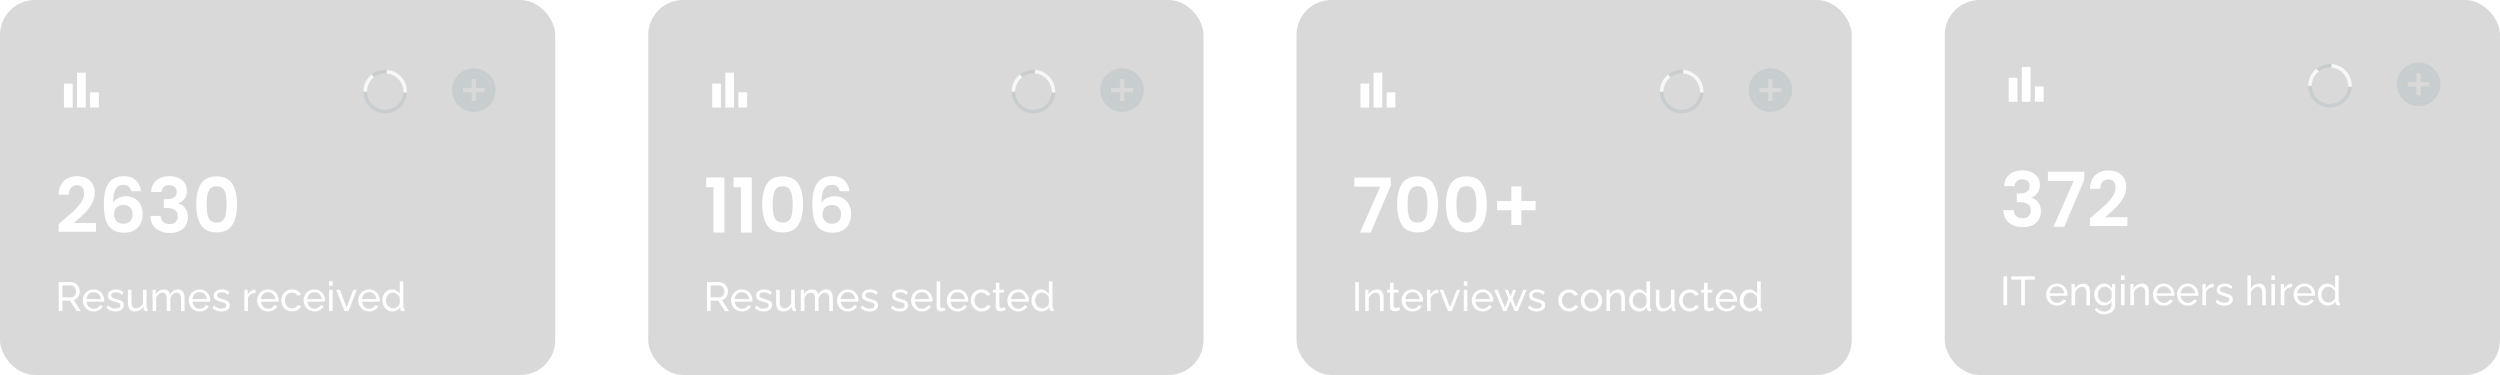 <svg width="860" height="129" viewBox="0 0 860 129" fill="none" xmlns="http://www.w3.org/2000/svg">
<g filter="url(#filter0_b_134_4041)">
<rect width="191" height="129" rx="12" fill="black" fill-opacity="0.15"/>
<mask id="mask0_134_4041" style="mask-type:alpha" maskUnits="userSpaceOnUse" x="19" y="22" width="18" height="18">
<path d="M19 22H37V40H19V22Z" fill="#D9D9D9"/>
</mask>
<g mask="url(#mask0_134_4041)">
<path d="M31 37V31.75H34V37H31ZM26.5 37V25H29.5V37H26.5ZM22 37V28.75H25V37H22Z" fill="white"/>
</g>
<path d="M140 31.5C140 33.489 139.21 35.397 137.803 36.803C136.397 38.21 134.489 39 132.5 39C130.511 39 128.603 38.21 127.197 36.803C125.79 35.397 125 33.489 125 31.5H126.246C126.246 33.159 126.905 34.749 128.078 35.922C129.25 37.095 130.841 37.754 132.5 37.754C134.159 37.754 135.75 37.095 136.922 35.922C138.095 34.749 138.754 33.159 138.754 31.5H140Z" fill="#C4CACD" fill-opacity="0.8"/>
<path d="M132.862 24.009C134.849 24.105 136.716 24.986 138.053 26.459C139.39 27.931 140.087 29.875 139.991 31.862L138.747 31.802C138.827 30.145 138.246 28.524 137.131 27.296C136.016 26.068 134.459 25.333 132.802 25.253L132.862 24.009Z" fill="white" fill-opacity="0.8"/>
<path d="M125 31.5C125 30.357 125.262 29.23 125.764 28.203C126.266 27.177 126.996 26.279 127.899 25.578L128.663 26.561C127.911 27.146 127.302 27.895 126.883 28.751C126.464 29.607 126.246 30.547 126.246 31.5H125Z" fill="white" fill-opacity="0.8"/>
<path d="M127.899 25.578C129.384 24.424 131.248 23.87 133.122 24.026L133.019 25.267C131.456 25.137 129.902 25.599 128.663 26.561L127.899 25.578Z" fill="#C4CACD" fill-opacity="0.8"/>
<mask id="mask1_134_4041" style="mask-type:alpha" maskUnits="userSpaceOnUse" x="154" y="22" width="18" height="18">
<path d="M154 22H172V40H154V22Z" fill="#D9D9D9"/>
</mask>
<g mask="url(#mask1_134_4041)">
<path fill-rule="evenodd" clip-rule="evenodd" d="M160.075 37.909C160.987 38.303 161.963 38.5 163 38.5C164.038 38.5 165.012 38.303 165.925 37.909C166.838 37.516 167.631 36.981 168.306 36.306C168.981 35.631 169.516 34.837 169.909 33.925C170.303 33.013 170.5 32.038 170.5 31C170.5 29.962 170.303 28.988 169.909 28.075C169.516 27.163 168.981 26.369 168.306 25.694C167.631 25.019 166.838 24.484 165.925 24.091C165.012 23.697 164.038 23.5 163 23.5C161.963 23.5 160.987 23.697 160.075 24.091C159.162 24.484 158.369 25.019 157.694 25.694C157.019 26.369 156.484 27.163 156.091 28.075C155.697 28.988 155.5 29.962 155.5 31C155.5 32.038 155.697 33.013 156.091 33.925C156.484 34.837 157.019 35.631 157.694 36.306C158.369 36.981 159.162 37.516 160.075 37.909ZM167.256 35.256C166.094 36.419 164.675 37 163 37C161.325 37 159.906 36.419 158.744 35.256C157.581 34.094 157 32.675 157 31C157 29.325 157.581 27.906 158.744 26.744C159.906 25.581 161.325 25 163 25C164.675 25 166.094 25.581 167.256 26.744C168.419 27.906 169 29.325 169 31C169 32.675 168.419 34.094 167.256 35.256Z" fill="#C4CACD" fill-opacity="0.8"/>
<path fill-rule="evenodd" clip-rule="evenodd" d="M163 37C164.675 37 166.094 36.419 167.256 35.256C168.419 34.094 169 32.675 169 31C169 29.325 168.419 27.906 167.256 26.744C166.094 25.581 164.675 25 163 25C161.325 25 159.906 25.581 158.744 26.744C157.581 27.906 157 29.325 157 31C157 32.675 157.581 34.094 158.744 35.256C159.906 36.419 161.325 37 163 37ZM163.75 34.75H162.25V31.75H159.25V30.25H162.25V27.25H163.75V30.25H166.75V31.75H163.75V34.75Z" fill="#C4CACD" fill-opacity="0.8"/>
</g>
<path d="M67.503 70.276C67.503 67.277 68.04 64.929 69.115 63.23C70.207 61.531 72.01 60.682 74.523 60.682C77.036 60.682 78.83 61.531 79.905 63.23C80.997 64.929 81.543 67.277 81.543 70.276C81.543 73.292 80.997 75.658 79.905 77.374C78.83 79.09 77.036 79.948 74.523 79.948C72.01 79.948 70.207 79.09 69.115 77.374C68.04 75.658 67.503 73.292 67.503 70.276ZM77.955 70.276C77.955 68.993 77.868 67.919 77.695 67.052C77.539 66.168 77.21 65.449 76.707 64.894C76.222 64.339 75.494 64.062 74.523 64.062C73.552 64.062 72.816 64.339 72.313 64.894C71.828 65.449 71.498 66.168 71.325 67.052C71.169 67.919 71.091 68.993 71.091 70.276C71.091 71.593 71.169 72.703 71.325 73.604C71.481 74.488 71.81 75.207 72.313 75.762C72.816 76.299 73.552 76.568 74.523 76.568C75.494 76.568 76.23 76.299 76.733 75.762C77.236 75.207 77.565 74.488 77.721 73.604C77.877 72.703 77.955 71.593 77.955 70.276Z" fill="white"/>
<path d="M51.99 66.038C52.077 64.305 52.684 62.97 53.81 62.034C54.955 61.081 56.454 60.604 58.309 60.604C59.574 60.604 60.657 60.829 61.559 61.28C62.46 61.713 63.136 62.311 63.587 63.074C64.055 63.819 64.288 64.669 64.288 65.622C64.288 66.714 64.002 67.641 63.431 68.404C62.876 69.149 62.209 69.652 61.428 69.912V70.016C62.434 70.328 63.214 70.883 63.769 71.68C64.341 72.477 64.626 73.5 64.626 74.748C64.626 75.788 64.384 76.715 63.898 77.53C63.431 78.345 62.728 78.986 61.792 79.454C60.874 79.905 59.764 80.13 58.465 80.13C56.506 80.13 54.911 79.636 53.681 78.648C52.45 77.66 51.8 76.204 51.73 74.28H55.267C55.301 75.129 55.587 75.814 56.124 76.334C56.679 76.837 57.433 77.088 58.386 77.088C59.27 77.088 59.947 76.845 60.414 76.36C60.9 75.857 61.142 75.216 61.142 74.436C61.142 73.396 60.813 72.651 60.154 72.2C59.496 71.749 58.473 71.524 57.087 71.524H56.333V68.534H57.087C59.548 68.534 60.779 67.711 60.779 66.064C60.779 65.319 60.553 64.738 60.102 64.322C59.669 63.906 59.036 63.698 58.205 63.698C57.39 63.698 56.757 63.923 56.306 64.374C55.873 64.807 55.622 65.362 55.553 66.038H51.99Z" fill="white"/>
<path d="M45.136 65.778C44.962 65.05 44.659 64.504 44.226 64.14C43.81 63.776 43.203 63.594 42.406 63.594C41.21 63.594 40.326 64.079 39.754 65.05C39.199 66.003 38.913 67.563 38.896 69.73C39.312 69.037 39.918 68.499 40.716 68.118C41.513 67.719 42.38 67.52 43.316 67.52C44.442 67.52 45.439 67.763 46.306 68.248C47.172 68.733 47.848 69.444 48.334 70.38C48.819 71.299 49.062 72.408 49.062 73.708C49.062 74.939 48.81 76.039 48.308 77.01C47.822 77.963 47.103 78.709 46.15 79.246C45.196 79.783 44.061 80.052 42.744 80.052C40.941 80.052 39.52 79.653 38.48 78.856C37.457 78.059 36.738 76.949 36.322 75.528C35.923 74.089 35.724 72.321 35.724 70.224C35.724 67.052 36.27 64.66 37.362 63.048C38.454 61.419 40.178 60.604 42.536 60.604C44.356 60.604 45.768 61.098 46.774 62.086C47.779 63.074 48.36 64.305 48.516 65.778H45.136ZM42.484 70.51C41.565 70.51 40.794 70.779 40.17 71.316C39.546 71.853 39.234 72.633 39.234 73.656C39.234 74.679 39.52 75.485 40.092 76.074C40.681 76.663 41.504 76.958 42.562 76.958C43.498 76.958 44.234 76.672 44.772 76.1C45.326 75.528 45.604 74.757 45.604 73.786C45.604 72.781 45.335 71.983 44.798 71.394C44.278 70.805 43.506 70.51 42.484 70.51Z" fill="white"/>
<path d="M21.522 75.892C23.186 74.505 24.512 73.353 25.5 72.434C26.488 71.498 27.311 70.527 27.97 69.522C28.628 68.517 28.958 67.529 28.958 66.558C28.958 65.674 28.75 64.981 28.334 64.478C27.918 63.975 27.276 63.724 26.41 63.724C25.543 63.724 24.876 64.019 24.408 64.608C23.94 65.18 23.697 65.969 23.68 66.974H20.144C20.213 64.894 20.828 63.317 21.99 62.242C23.168 61.167 24.659 60.63 26.462 60.63C28.438 60.63 29.954 61.159 31.012 62.216C32.069 63.256 32.598 64.634 32.598 66.35C32.598 67.702 32.234 68.993 31.506 70.224C30.778 71.455 29.946 72.529 29.01 73.448C28.074 74.349 26.852 75.441 25.344 76.724H33.014V79.74H20.17V77.036L21.522 75.892Z" fill="white"/>
<path d="M131.518 103.36C131.518 102.669 131.658 102.039 131.938 101.47C132.227 100.891 132.619 100.429 133.114 100.084C133.618 99.739 134.192 99.566 134.836 99.566C135.424 99.566 135.951 99.72 136.418 100.028C136.884 100.336 137.248 100.709 137.51 101.148V96.78H138.742V105.6C138.742 105.749 138.77 105.861 138.826 105.936C138.891 106.001 138.994 106.039 139.134 106.048V107C138.9 107.037 138.718 107.056 138.588 107.056C138.345 107.056 138.13 106.972 137.944 106.804C137.766 106.636 137.678 106.449 137.678 106.244V105.628C137.388 106.095 137.001 106.463 136.516 106.734C136.03 107.005 135.526 107.14 135.004 107.14C134.5 107.14 134.033 107.042 133.604 106.846C133.184 106.641 132.815 106.361 132.498 106.006C132.19 105.651 131.947 105.25 131.77 104.802C131.602 104.345 131.518 103.864 131.518 103.36ZM137.51 104.438V102.338C137.398 102.021 137.216 101.736 136.964 101.484C136.712 101.223 136.427 101.017 136.11 100.868C135.802 100.709 135.494 100.63 135.186 100.63C134.822 100.63 134.49 100.709 134.192 100.868C133.902 101.017 133.65 101.223 133.436 101.484C133.23 101.736 133.072 102.025 132.96 102.352C132.848 102.679 132.792 103.019 132.792 103.374C132.792 103.738 132.852 104.083 132.974 104.41C133.104 104.737 133.282 105.026 133.506 105.278C133.739 105.53 134.005 105.726 134.304 105.866C134.612 106.006 134.943 106.076 135.298 106.076C135.522 106.076 135.75 106.034 135.984 105.95C136.226 105.866 136.455 105.749 136.67 105.6C136.884 105.451 137.066 105.278 137.216 105.082C137.365 104.877 137.463 104.662 137.51 104.438Z" fill="white"/>
<path d="M126.956 107.14C126.406 107.14 125.902 107.042 125.444 106.846C124.996 106.641 124.604 106.365 124.268 106.02C123.942 105.665 123.685 105.259 123.498 104.802C123.321 104.345 123.232 103.859 123.232 103.346C123.232 102.655 123.391 102.025 123.708 101.456C124.026 100.887 124.464 100.429 125.024 100.084C125.594 99.739 126.242 99.566 126.97 99.566C127.708 99.566 128.347 99.743 128.888 100.098C129.439 100.443 129.864 100.901 130.162 101.47C130.47 102.03 130.624 102.637 130.624 103.29C130.624 103.383 130.62 103.477 130.61 103.57C130.61 103.654 130.606 103.719 130.596 103.766H124.534C124.572 104.242 124.702 104.667 124.926 105.04C125.16 105.404 125.458 105.693 125.822 105.908C126.186 106.113 126.578 106.216 126.998 106.216C127.446 106.216 127.866 106.104 128.258 105.88C128.66 105.656 128.935 105.362 129.084 104.998L130.148 105.292C129.99 105.647 129.752 105.964 129.434 106.244C129.126 106.524 128.758 106.743 128.328 106.902C127.908 107.061 127.451 107.14 126.956 107.14ZM124.492 102.912H129.476C129.439 102.436 129.304 102.016 129.07 101.652C128.837 101.288 128.538 101.003 128.174 100.798C127.81 100.593 127.409 100.49 126.97 100.49C126.541 100.49 126.144 100.593 125.78 100.798C125.416 101.003 125.118 101.288 124.884 101.652C124.66 102.016 124.53 102.436 124.492 102.912Z" fill="white"/>
<path d="M118.521 107L115.651 99.692H116.939L119.235 105.824L121.531 99.692H122.735L119.865 107H118.521Z" fill="white"/>
<path d="M113.195 107V99.692H114.427V107H113.195ZM113.195 98.32V96.78H114.427V98.32H113.195Z" fill="white"/>
<path d="M108.158 107.14C107.607 107.14 107.103 107.042 106.646 106.846C106.198 106.641 105.806 106.365 105.47 106.02C105.143 105.665 104.886 105.259 104.7 104.802C104.522 104.345 104.434 103.859 104.434 103.346C104.434 102.655 104.592 102.025 104.91 101.456C105.227 100.887 105.666 100.429 106.226 100.084C106.795 99.739 107.444 99.566 108.172 99.566C108.909 99.566 109.548 99.743 110.09 100.098C110.64 100.443 111.065 100.901 111.364 101.47C111.672 102.03 111.826 102.637 111.826 103.29C111.826 103.383 111.821 103.477 111.812 103.57C111.812 103.654 111.807 103.719 111.798 103.766H105.736C105.773 104.242 105.904 104.667 106.128 105.04C106.361 105.404 106.66 105.693 107.024 105.908C107.388 106.113 107.78 106.216 108.2 106.216C108.648 106.216 109.068 106.104 109.46 105.88C109.861 105.656 110.136 105.362 110.286 104.998L111.35 105.292C111.191 105.647 110.953 105.964 110.636 106.244C110.328 106.524 109.959 106.743 109.53 106.902C109.11 107.061 108.652 107.14 108.158 107.14ZM105.694 102.912H110.678C110.64 102.436 110.505 102.016 110.272 101.652C110.038 101.288 109.74 101.003 109.376 100.798C109.012 100.593 108.61 100.49 108.172 100.49C107.742 100.49 107.346 100.593 106.982 100.798C106.618 101.003 106.319 101.288 106.086 101.652C105.862 102.016 105.731 102.436 105.694 102.912Z" fill="white"/>
<path d="M100.474 107.14C99.923 107.14 99.419 107.042 98.962 106.846C98.514 106.641 98.122 106.361 97.786 106.006C97.459 105.651 97.203 105.245 97.016 104.788C96.839 104.331 96.75 103.845 96.75 103.332C96.75 102.641 96.904 102.011 97.212 101.442C97.52 100.873 97.954 100.42 98.514 100.084C99.074 99.739 99.723 99.566 100.46 99.566C101.179 99.566 101.804 99.729 102.336 100.056C102.877 100.373 103.279 100.803 103.54 101.344L102.336 101.722C102.149 101.377 101.888 101.111 101.552 100.924C101.216 100.728 100.843 100.63 100.432 100.63C99.984 100.63 99.573 100.747 99.2 100.98C98.836 101.213 98.547 101.535 98.332 101.946C98.117 102.347 98.01 102.809 98.01 103.332C98.01 103.845 98.117 104.312 98.332 104.732C98.556 105.143 98.85 105.469 99.214 105.712C99.587 105.955 99.998 106.076 100.446 106.076C100.735 106.076 101.011 106.025 101.272 105.922C101.543 105.819 101.776 105.684 101.972 105.516C102.177 105.339 102.317 105.147 102.392 104.942L103.596 105.306C103.447 105.661 103.218 105.978 102.91 106.258C102.611 106.529 102.252 106.743 101.832 106.902C101.421 107.061 100.969 107.14 100.474 107.14Z" fill="white"/>
<path d="M92.203 107.14C91.652 107.14 91.148 107.042 90.691 106.846C90.243 106.641 89.85 106.365 89.514 106.02C89.188 105.665 88.931 105.259 88.745 104.802C88.567 104.345 88.478 103.859 88.478 103.346C88.478 102.655 88.637 102.025 88.954 101.456C89.272 100.887 89.71 100.429 90.27 100.084C90.84 99.739 91.489 99.566 92.216 99.566C92.954 99.566 93.593 99.743 94.135 100.098C94.685 100.443 95.11 100.901 95.409 101.47C95.716 102.03 95.871 102.637 95.871 103.29C95.871 103.383 95.866 103.477 95.856 103.57C95.856 103.654 95.852 103.719 95.843 103.766H89.781C89.818 104.242 89.948 104.667 90.172 105.04C90.406 105.404 90.704 105.693 91.069 105.908C91.433 106.113 91.825 106.216 92.245 106.216C92.692 106.216 93.112 106.104 93.504 105.88C93.906 105.656 94.181 105.362 94.331 104.998L95.394 105.292C95.236 105.647 94.998 105.964 94.68 106.244C94.373 106.524 94.004 106.743 93.575 106.902C93.154 107.061 92.697 107.14 92.203 107.14ZM89.739 102.912H94.722C94.685 102.436 94.55 102.016 94.317 101.652C94.083 101.288 93.784 101.003 93.421 100.798C93.056 100.593 92.655 100.49 92.216 100.49C91.787 100.49 91.391 100.593 91.026 100.798C90.662 101.003 90.364 101.288 90.13 101.652C89.906 102.016 89.776 102.436 89.739 102.912Z" fill="white"/>
<path d="M87.924 100.77C87.308 100.779 86.763 100.938 86.287 101.246C85.82 101.545 85.489 101.96 85.293 102.492V107H84.061V99.692H85.209V101.386C85.46 100.882 85.792 100.476 86.203 100.168C86.623 99.851 87.061 99.673 87.519 99.636C87.612 99.636 87.691 99.636 87.757 99.636C87.822 99.636 87.878 99.641 87.924 99.65V100.77Z" fill="white"/>
<path d="M76.189 107.14C75.583 107.14 75.013 107.042 74.481 106.846C73.949 106.641 73.492 106.337 73.109 105.936L73.585 105.068C74.005 105.46 74.425 105.74 74.845 105.908C75.265 106.076 75.695 106.16 76.133 106.16C76.637 106.16 77.048 106.067 77.365 105.88C77.683 105.684 77.841 105.399 77.841 105.026C77.841 104.755 77.757 104.555 77.589 104.424C77.431 104.293 77.202 104.186 76.903 104.102C76.605 104.009 76.25 103.906 75.839 103.794C75.335 103.645 74.911 103.486 74.565 103.318C74.22 103.15 73.959 102.94 73.781 102.688C73.604 102.436 73.515 102.119 73.515 101.736C73.515 101.269 73.637 100.877 73.879 100.56C74.122 100.233 74.453 99.986 74.873 99.818C75.303 99.65 75.788 99.566 76.329 99.566C76.871 99.566 77.361 99.65 77.799 99.818C78.238 99.986 78.616 100.233 78.933 100.56L78.373 101.414C78.084 101.115 77.767 100.896 77.421 100.756C77.076 100.607 76.689 100.532 76.259 100.532C76.007 100.532 75.76 100.565 75.517 100.63C75.275 100.686 75.074 100.793 74.915 100.952C74.757 101.101 74.677 101.316 74.677 101.596C74.677 101.829 74.738 102.016 74.859 102.156C74.99 102.287 75.177 102.399 75.419 102.492C75.671 102.585 75.975 102.688 76.329 102.8C76.88 102.959 77.356 103.117 77.757 103.276C78.168 103.435 78.485 103.64 78.709 103.892C78.933 104.144 79.045 104.494 79.045 104.942C79.045 105.633 78.784 106.174 78.261 106.566C77.739 106.949 77.048 107.14 76.189 107.14Z" fill="white"/>
<path d="M68.646 107.14C68.095 107.14 67.591 107.042 67.134 106.846C66.686 106.641 66.294 106.365 65.958 106.02C65.631 105.665 65.374 105.259 65.188 104.802C65.01 104.345 64.922 103.859 64.922 103.346C64.922 102.655 65.081 102.025 65.398 101.456C65.715 100.887 66.154 100.429 66.714 100.084C67.283 99.739 67.932 99.566 68.66 99.566C69.397 99.566 70.037 99.743 70.578 100.098C71.129 100.443 71.553 100.901 71.852 101.47C72.16 102.03 72.314 102.637 72.314 103.29C72.314 103.383 72.309 103.477 72.3 103.57C72.3 103.654 72.295 103.719 72.286 103.766H66.224C66.261 104.242 66.392 104.667 66.616 105.04C66.849 105.404 67.148 105.693 67.512 105.908C67.876 106.113 68.268 106.216 68.688 106.216C69.136 106.216 69.556 106.104 69.948 105.88C70.349 105.656 70.624 105.362 70.774 104.998L71.838 105.292C71.679 105.647 71.441 105.964 71.124 106.244C70.816 106.524 70.447 106.743 70.018 106.902C69.598 107.061 69.141 107.14 68.646 107.14ZM66.182 102.912H71.166C71.129 102.436 70.993 102.016 70.76 101.652C70.526 101.288 70.228 101.003 69.864 100.798C69.5 100.593 69.099 100.49 68.66 100.49C68.231 100.49 67.834 100.593 67.47 100.798C67.106 101.003 66.807 101.288 66.574 101.652C66.35 102.016 66.219 102.436 66.182 102.912Z" fill="white"/>
<path d="M63.496 107H62.264V102.912C62.264 102.147 62.139 101.582 61.886 101.218C61.644 100.854 61.28 100.672 60.794 100.672C60.3 100.672 59.852 100.854 59.45 101.218C59.049 101.573 58.764 102.035 58.596 102.604V107H57.364V102.912C57.364 102.137 57.243 101.573 57.001 101.218C56.758 100.854 56.394 100.672 55.908 100.672C55.423 100.672 54.975 100.849 54.565 101.204C54.163 101.549 53.879 102.011 53.711 102.59V107H52.478V99.692H53.599V101.26C53.897 100.719 54.285 100.303 54.761 100.014C55.236 99.715 55.773 99.566 56.37 99.566C56.977 99.566 57.462 99.734 57.827 100.07C58.191 100.397 58.414 100.821 58.498 101.344C58.825 100.765 59.222 100.327 59.688 100.028C60.155 99.72 60.687 99.566 61.285 99.566C61.705 99.566 62.054 99.645 62.334 99.804C62.624 99.953 62.852 100.168 63.02 100.448C63.188 100.719 63.31 101.041 63.385 101.414C63.459 101.787 63.496 102.193 63.496 102.632V107Z" fill="white"/>
<path d="M44 104.074V99.692H45.232V103.836C45.232 104.583 45.363 105.143 45.624 105.516C45.885 105.889 46.273 106.076 46.786 106.076C47.122 106.076 47.444 106.006 47.752 105.866C48.069 105.717 48.354 105.507 48.606 105.236C48.858 104.965 49.054 104.643 49.194 104.27V99.692H50.426V105.6C50.426 105.749 50.454 105.861 50.51 105.936C50.575 106.001 50.678 106.039 50.818 106.048V107C50.678 107.019 50.566 107.028 50.482 107.028C50.407 107.037 50.333 107.042 50.258 107.042C50.025 107.042 49.824 106.972 49.656 106.832C49.488 106.683 49.399 106.501 49.39 106.286L49.362 105.432C49.045 105.973 48.615 106.393 48.074 106.692C47.542 106.991 46.959 107.14 46.324 107.14C45.559 107.14 44.98 106.883 44.588 106.37C44.196 105.847 44 105.082 44 104.074Z" fill="white"/>
<path d="M39.74 107.14C39.133 107.14 38.564 107.042 38.032 106.846C37.5 106.641 37.043 106.337 36.66 105.936L37.136 105.068C37.556 105.46 37.976 105.74 38.396 105.908C38.816 106.076 39.245 106.16 39.684 106.16C40.188 106.16 40.599 106.067 40.916 105.88C41.233 105.684 41.392 105.399 41.392 105.026C41.392 104.755 41.308 104.555 41.14 104.424C40.981 104.293 40.753 104.186 40.454 104.102C40.156 104.009 39.801 103.906 39.39 103.794C38.886 103.645 38.462 103.486 38.116 103.318C37.771 103.15 37.51 102.94 37.332 102.688C37.155 102.436 37.066 102.119 37.066 101.736C37.066 101.269 37.188 100.877 37.43 100.56C37.673 100.233 38.004 99.986 38.424 99.818C38.853 99.65 39.339 99.566 39.88 99.566C40.422 99.566 40.911 99.65 41.35 99.818C41.789 99.986 42.167 100.233 42.484 100.56L41.924 101.414C41.635 101.115 41.318 100.896 40.972 100.756C40.627 100.607 40.239 100.532 39.81 100.532C39.558 100.532 39.311 100.565 39.068 100.63C38.825 100.686 38.625 100.793 38.466 100.952C38.307 101.101 38.228 101.316 38.228 101.596C38.228 101.829 38.289 102.016 38.41 102.156C38.541 102.287 38.727 102.399 38.97 102.492C39.222 102.585 39.526 102.688 39.88 102.8C40.431 102.959 40.907 103.117 41.308 103.276C41.719 103.435 42.036 103.64 42.26 103.892C42.484 104.144 42.596 104.494 42.596 104.942C42.596 105.633 42.335 106.174 41.812 106.566C41.289 106.949 40.599 107.14 39.74 107.14Z" fill="white"/>
<path d="M32.197 107.14C31.646 107.14 31.142 107.042 30.685 106.846C30.237 106.641 29.845 106.365 29.509 106.02C29.182 105.665 28.925 105.259 28.739 104.802C28.561 104.345 28.473 103.859 28.473 103.346C28.473 102.655 28.631 102.025 28.949 101.456C29.266 100.887 29.705 100.429 30.265 100.084C30.834 99.739 31.483 99.566 32.211 99.566C32.948 99.566 33.587 99.743 34.129 100.098C34.679 100.443 35.104 100.901 35.403 101.47C35.711 102.03 35.865 102.637 35.865 103.29C35.865 103.383 35.86 103.477 35.851 103.57C35.851 103.654 35.846 103.719 35.837 103.766H29.775C29.812 104.242 29.943 104.667 30.167 105.04C30.4 105.404 30.699 105.693 31.063 105.908C31.427 106.113 31.819 106.216 32.239 106.216C32.687 106.216 33.107 106.104 33.499 105.88C33.9 105.656 34.175 105.362 34.325 104.998L35.389 105.292C35.23 105.647 34.992 105.964 34.675 106.244C34.367 106.524 33.998 106.743 33.569 106.902C33.149 107.061 32.691 107.14 32.197 107.14ZM29.733 102.912H34.717C34.679 102.436 34.544 102.016 34.311 101.652C34.077 101.288 33.779 101.003 33.415 100.798C33.051 100.593 32.649 100.49 32.211 100.49C31.781 100.49 31.385 100.593 31.021 100.798C30.657 101.003 30.358 101.288 30.125 101.652C29.901 102.016 29.77 102.436 29.733 102.912Z" fill="white"/>
<path d="M20.19 107V97.06H24.446C24.885 97.06 25.286 97.153 25.65 97.34C26.014 97.517 26.332 97.76 26.602 98.068C26.873 98.367 27.083 98.707 27.232 99.09C27.382 99.463 27.456 99.846 27.456 100.238C27.456 100.695 27.368 101.129 27.19 101.54C27.022 101.951 26.78 102.301 26.462 102.59C26.154 102.879 25.79 103.08 25.37 103.192L27.778 107H26.35L24.082 103.43H21.45V107H20.19ZM21.45 102.31H24.46C24.806 102.31 25.104 102.217 25.356 102.03C25.618 101.834 25.818 101.577 25.958 101.26C26.108 100.943 26.182 100.602 26.182 100.238C26.182 99.865 26.098 99.524 25.93 99.216C25.762 98.899 25.543 98.647 25.272 98.46C25.002 98.273 24.703 98.18 24.376 98.18H21.45V102.31Z" fill="white"/>
</g>
<g filter="url(#filter1_b_134_4041)">
<rect x="223" width="191" height="129" rx="12" fill="black" fill-opacity="0.15"/>
<mask id="mask2_134_4041" style="mask-type:alpha" maskUnits="userSpaceOnUse" x="242" y="22" width="18" height="18">
<path d="M242 22H260V40H242V22Z" fill="#D9D9D9"/>
</mask>
<g mask="url(#mask2_134_4041)">
<path d="M254 37V31.75H257V37H254ZM249.5 37V25H252.5V37H249.5ZM245 37V28.75H248V37H245Z" fill="white"/>
</g>
<path d="M363 31.5C363 33.489 362.21 35.397 360.803 36.803C359.397 38.21 357.489 39 355.5 39C353.511 39 351.603 38.21 350.197 36.803C348.79 35.397 348 33.489 348 31.5H349.246C349.246 33.159 349.905 34.749 351.078 35.922C352.25 37.095 353.841 37.754 355.5 37.754C357.159 37.754 358.75 37.095 359.922 35.922C361.095 34.749 361.754 33.159 361.754 31.5H363Z" fill="#C4CACD" fill-opacity="0.8"/>
<path d="M355.862 24.009C357.849 24.105 359.716 24.986 361.053 26.459C362.39 27.931 363.087 29.875 362.991 31.862L361.747 31.802C361.827 30.145 361.246 28.524 360.131 27.296C359.016 26.068 357.459 25.333 355.802 25.253L355.862 24.009Z" fill="white" fill-opacity="0.8"/>
<path d="M348 31.5C348 30.357 348.262 29.23 348.764 28.203C349.266 27.177 349.996 26.279 350.899 25.578L351.663 26.561C350.911 27.146 350.302 27.895 349.883 28.751C349.464 29.607 349.246 30.547 349.246 31.5H348Z" fill="white" fill-opacity="0.8"/>
<path d="M350.899 25.578C352.384 24.424 354.248 23.87 356.122 24.026L356.019 25.267C354.456 25.137 352.902 25.599 351.663 26.561L350.899 25.578Z" fill="#C4CACD" fill-opacity="0.8"/>
<mask id="mask3_134_4041" style="mask-type:alpha" maskUnits="userSpaceOnUse" x="377" y="22" width="18" height="18">
<path d="M377 22H395V40H377V22Z" fill="#D9D9D9"/>
</mask>
<g mask="url(#mask3_134_4041)">
<path fill-rule="evenodd" clip-rule="evenodd" d="M383.075 37.909C383.987 38.303 384.963 38.5 386 38.5C387.038 38.5 388.012 38.303 388.925 37.909C389.838 37.516 390.631 36.981 391.306 36.306C391.981 35.631 392.516 34.837 392.909 33.925C393.303 33.013 393.5 32.038 393.5 31C393.5 29.962 393.303 28.988 392.909 28.075C392.516 27.163 391.981 26.369 391.306 25.694C390.631 25.019 389.838 24.484 388.925 24.091C388.012 23.697 387.038 23.5 386 23.5C384.963 23.5 383.987 23.697 383.075 24.091C382.162 24.484 381.369 25.019 380.694 25.694C380.019 26.369 379.484 27.163 379.091 28.075C378.697 28.988 378.5 29.962 378.5 31C378.5 32.038 378.697 33.013 379.091 33.925C379.484 34.837 380.019 35.631 380.694 36.306C381.369 36.981 382.162 37.516 383.075 37.909ZM390.256 35.256C389.094 36.419 387.675 37 386 37C384.325 37 382.906 36.419 381.744 35.256C380.581 34.094 380 32.675 380 31C380 29.325 380.581 27.906 381.744 26.744C382.906 25.581 384.325 25 386 25C387.675 25 389.094 25.581 390.256 26.744C391.419 27.906 392 29.325 392 31C392 32.675 391.419 34.094 390.256 35.256Z" fill="#C4CACD" fill-opacity="0.8"/>
<path fill-rule="evenodd" clip-rule="evenodd" d="M386 37C387.675 37 389.094 36.419 390.256 35.256C391.419 34.094 392 32.675 392 31C392 29.325 391.419 27.906 390.256 26.744C389.094 25.581 387.675 25 386 25C384.325 25 382.906 25.581 381.744 26.744C380.581 27.906 380 29.325 380 31C380 32.675 380.581 34.094 381.744 35.256C382.906 36.419 384.325 37 386 37ZM386.75 34.75H385.25V31.75H382.25V30.25H385.25V27.25H386.75V30.25H389.75V31.75H386.75V34.75Z" fill="#C4CACD" fill-opacity="0.8"/>
</g>
<path d="M288.854 65.778C288.681 65.05 288.378 64.504 287.944 64.14C287.528 63.776 286.922 63.594 286.124 63.594C284.928 63.594 284.044 64.079 283.472 65.05C282.918 66.003 282.632 67.563 282.614 69.73C283.03 69.037 283.637 68.499 284.434 68.118C285.232 67.719 286.098 67.52 287.034 67.52C288.161 67.52 289.158 67.763 290.024 68.248C290.891 68.733 291.567 69.444 292.052 70.38C292.538 71.299 292.78 72.408 292.78 73.708C292.78 74.939 292.529 76.039 292.026 77.01C291.541 77.963 290.822 78.709 289.868 79.246C288.915 79.783 287.78 80.052 286.462 80.052C284.66 80.052 283.238 79.653 282.198 78.856C281.176 78.059 280.456 76.949 280.04 75.528C279.642 74.089 279.442 72.321 279.442 70.224C279.442 67.052 279.988 64.66 281.08 63.048C282.172 61.419 283.897 60.604 286.254 60.604C288.074 60.604 289.487 61.098 290.492 62.086C291.498 63.074 292.078 64.305 292.234 65.778H288.854ZM286.202 70.51C285.284 70.51 284.512 70.779 283.888 71.316C283.264 71.853 282.952 72.633 282.952 73.656C282.952 74.679 283.238 75.485 283.81 76.074C284.4 76.663 285.223 76.958 286.28 76.958C287.216 76.958 287.953 76.672 288.49 76.1C289.045 75.528 289.322 74.757 289.322 73.786C289.322 72.781 289.054 71.983 288.516 71.394C287.996 70.805 287.225 70.51 286.202 70.51Z" fill="white"/>
<path d="M262.218 70.276C262.218 67.277 262.755 64.929 263.83 63.23C264.922 61.531 266.724 60.682 269.238 60.682C271.751 60.682 273.545 61.531 274.62 63.23C275.712 64.929 276.258 67.277 276.258 70.276C276.258 73.292 275.712 75.658 274.62 77.374C273.545 79.09 271.751 79.948 269.238 79.948C266.724 79.948 264.922 79.09 263.83 77.374C262.755 75.658 262.218 73.292 262.218 70.276ZM272.67 70.276C272.67 68.993 272.583 67.919 272.41 67.052C272.254 66.168 271.924 65.449 271.422 64.894C270.936 64.339 270.208 64.062 269.238 64.062C268.267 64.062 267.53 64.339 267.028 64.894C266.542 65.449 266.213 66.168 266.04 67.052C265.884 67.919 265.806 68.993 265.806 70.276C265.806 71.593 265.884 72.703 266.04 73.604C266.196 74.488 266.525 75.207 267.028 75.762C267.53 76.299 268.267 76.568 269.238 76.568C270.208 76.568 270.945 76.299 271.448 75.762C271.95 75.207 272.28 74.488 272.436 73.604C272.592 72.703 272.67 71.593 272.67 70.276Z" fill="white"/>
<path d="M252.355 64.4V61.046H258.621V80H254.877V64.4H252.355Z" fill="white"/>
<path d="M242.936 64.4V61.046H249.202V80H245.458V64.4H242.936Z" fill="white"/>
<path d="M354.818 103.36C354.818 102.669 354.958 102.039 355.238 101.47C355.528 100.891 355.92 100.429 356.414 100.084C356.918 99.739 357.492 99.566 358.136 99.566C358.724 99.566 359.252 99.72 359.718 100.028C360.185 100.336 360.549 100.709 360.81 101.148V96.78H362.042V105.6C362.042 105.749 362.07 105.861 362.126 105.936C362.192 106.001 362.294 106.039 362.434 106.048V107C362.201 107.037 362.019 107.056 361.888 107.056C361.646 107.056 361.431 106.972 361.244 106.804C361.067 106.636 360.978 106.449 360.978 106.244V105.628C360.689 106.095 360.302 106.463 359.816 106.734C359.331 107.005 358.827 107.14 358.304 107.14C357.8 107.14 357.334 107.042 356.904 106.846C356.484 106.641 356.116 106.361 355.798 106.006C355.49 105.651 355.248 105.25 355.07 104.802C354.902 104.345 354.818 103.864 354.818 103.36ZM360.81 104.438V102.338C360.698 102.021 360.516 101.736 360.264 101.484C360.012 101.223 359.728 101.017 359.41 100.868C359.102 100.709 358.794 100.63 358.486 100.63C358.122 100.63 357.791 100.709 357.492 100.868C357.203 101.017 356.951 101.223 356.736 101.484C356.531 101.736 356.372 102.025 356.26 102.352C356.148 102.679 356.092 103.019 356.092 103.374C356.092 103.738 356.153 104.083 356.274 104.41C356.405 104.737 356.582 105.026 356.806 105.278C357.04 105.53 357.306 105.726 357.604 105.866C357.912 106.006 358.244 106.076 358.598 106.076C358.822 106.076 359.051 106.034 359.284 105.95C359.527 105.866 359.756 105.749 359.97 105.6C360.185 105.451 360.367 105.278 360.516 105.082C360.666 104.877 360.764 104.662 360.81 104.438Z" fill="white"/>
<path d="M350.257 107.14C349.707 107.14 349.203 107.042 348.745 106.846C348.297 106.641 347.905 106.365 347.569 106.02C347.243 105.665 346.986 105.259 346.799 104.802C346.622 104.345 346.533 103.859 346.533 103.346C346.533 102.655 346.692 102.025 347.009 101.456C347.327 100.887 347.765 100.429 348.325 100.084C348.895 99.739 349.543 99.566 350.271 99.566C351.009 99.566 351.648 99.743 352.189 100.098C352.74 100.443 353.165 100.901 353.463 101.47C353.771 102.03 353.925 102.637 353.925 103.29C353.925 103.383 353.921 103.477 353.911 103.57C353.911 103.654 353.907 103.719 353.897 103.766H347.835C347.873 104.242 348.003 104.667 348.227 105.04C348.461 105.404 348.759 105.693 349.123 105.908C349.487 106.113 349.879 106.216 350.299 106.216C350.747 106.216 351.167 106.104 351.559 105.88C351.961 105.656 352.236 105.362 352.385 104.998L353.449 105.292C353.291 105.647 353.053 105.964 352.735 106.244C352.427 106.524 352.059 106.743 351.629 106.902C351.209 107.061 350.752 107.14 350.257 107.14ZM347.793 102.912H352.777C352.74 102.436 352.605 102.016 352.371 101.652C352.138 101.288 351.839 101.003 351.475 100.798C351.111 100.593 350.71 100.49 350.271 100.49C349.842 100.49 349.445 100.593 349.081 100.798C348.717 101.003 348.419 101.288 348.185 101.652C347.961 102.016 347.831 102.436 347.793 102.912Z" fill="white"/>
<path d="M345.977 106.636C345.874 106.683 345.734 106.743 345.557 106.818C345.379 106.893 345.174 106.958 344.941 107.014C344.707 107.07 344.46 107.098 344.199 107.098C343.9 107.098 343.625 107.047 343.373 106.944C343.121 106.832 342.92 106.664 342.771 106.44C342.621 106.207 342.547 105.917 342.547 105.572V100.658H341.553V99.692H342.547V97.256H343.779V99.692H345.417V100.658H343.779V105.194C343.797 105.455 343.886 105.651 344.045 105.782C344.203 105.903 344.39 105.964 344.605 105.964C344.847 105.964 345.071 105.922 345.277 105.838C345.482 105.754 345.617 105.693 345.683 105.656L345.977 106.636Z" fill="white"/>
<path d="M337.679 107.14C337.128 107.14 336.624 107.042 336.167 106.846C335.719 106.641 335.327 106.361 334.991 106.006C334.664 105.651 334.408 105.245 334.221 104.788C334.044 104.331 333.955 103.845 333.955 103.332C333.955 102.641 334.109 102.011 334.417 101.442C334.725 100.873 335.159 100.42 335.719 100.084C336.279 99.739 336.928 99.566 337.665 99.566C338.384 99.566 339.009 99.729 339.541 100.056C340.082 100.373 340.484 100.803 340.745 101.344L339.541 101.722C339.354 101.377 339.093 101.111 338.757 100.924C338.421 100.728 338.048 100.63 337.637 100.63C337.189 100.63 336.778 100.747 336.405 100.98C336.041 101.213 335.752 101.535 335.537 101.946C335.322 102.347 335.215 102.809 335.215 103.332C335.215 103.845 335.322 104.312 335.537 104.732C335.761 105.143 336.055 105.469 336.419 105.712C336.792 105.955 337.203 106.076 337.651 106.076C337.94 106.076 338.216 106.025 338.477 105.922C338.748 105.819 338.981 105.684 339.177 105.516C339.382 105.339 339.522 105.147 339.597 104.942L340.801 105.306C340.652 105.661 340.423 105.978 340.115 106.258C339.816 106.529 339.457 106.743 339.037 106.902C338.626 107.061 338.174 107.14 337.679 107.14Z" fill="white"/>
<path d="M329.408 107.14C328.857 107.14 328.353 107.042 327.896 106.846C327.448 106.641 327.056 106.365 326.72 106.02C326.393 105.665 326.136 105.259 325.95 104.802C325.772 104.345 325.684 103.859 325.684 103.346C325.684 102.655 325.842 102.025 326.16 101.456C326.477 100.887 326.916 100.429 327.476 100.084C328.045 99.739 328.694 99.566 329.422 99.566C330.159 99.566 330.798 99.743 331.34 100.098C331.89 100.443 332.315 100.901 332.614 101.47C332.922 102.03 333.076 102.637 333.076 103.29C333.076 103.383 333.071 103.477 333.062 103.57C333.062 103.654 333.057 103.719 333.048 103.766H326.986C327.023 104.242 327.154 104.667 327.378 105.04C327.611 105.404 327.91 105.693 328.274 105.908C328.638 106.113 329.03 106.216 329.45 106.216C329.898 106.216 330.318 106.104 330.71 105.88C331.111 105.656 331.386 105.362 331.536 104.998L332.6 105.292C332.441 105.647 332.203 105.964 331.886 106.244C331.578 106.524 331.209 106.743 330.78 106.902C330.36 107.061 329.902 107.14 329.408 107.14ZM326.944 102.912H331.928C331.89 102.436 331.755 102.016 331.522 101.652C331.288 101.288 330.99 101.003 330.626 100.798C330.262 100.593 329.86 100.49 329.422 100.49C328.992 100.49 328.596 100.593 328.232 100.798C327.868 101.003 327.569 101.288 327.336 101.652C327.112 102.016 326.981 102.436 326.944 102.912Z" fill="white"/>
<path d="M322.196 96.78H323.428V105.11C323.428 105.511 323.484 105.759 323.596 105.852C323.708 105.945 323.844 105.992 324.002 105.992C324.198 105.992 324.385 105.973 324.562 105.936C324.74 105.889 324.889 105.843 325.01 105.796L325.206 106.804C325.001 106.888 324.758 106.958 324.478 107.014C324.198 107.07 323.951 107.098 323.736 107.098C323.26 107.098 322.882 106.963 322.602 106.692C322.332 106.421 322.196 106.043 322.196 105.558V96.78Z" fill="white"/>
<path d="M317.13 107.14C316.58 107.14 316.076 107.042 315.618 106.846C315.17 106.641 314.778 106.365 314.442 106.02C314.116 105.665 313.859 105.259 313.672 104.802C313.495 104.345 313.406 103.859 313.406 103.346C313.406 102.655 313.565 102.025 313.882 101.456C314.2 100.887 314.638 100.429 315.198 100.084C315.768 99.739 316.416 99.566 317.144 99.566C317.882 99.566 318.521 99.743 319.062 100.098C319.613 100.443 320.038 100.901 320.336 101.47C320.644 102.03 320.798 102.637 320.798 103.29C320.798 103.383 320.794 103.477 320.784 103.57C320.784 103.654 320.78 103.719 320.77 103.766H314.708C314.746 104.242 314.876 104.667 315.1 105.04C315.334 105.404 315.632 105.693 315.996 105.908C316.36 106.113 316.752 106.216 317.172 106.216C317.62 106.216 318.04 106.104 318.432 105.88C318.834 105.656 319.109 105.362 319.258 104.998L320.322 105.292C320.164 105.647 319.926 105.964 319.608 106.244C319.3 106.524 318.932 106.743 318.502 106.902C318.082 107.061 317.625 107.14 317.13 107.14ZM314.666 102.912H319.65C319.613 102.436 319.478 102.016 319.244 101.652C319.011 101.288 318.712 101.003 318.348 100.798C317.984 100.593 317.583 100.49 317.144 100.49C316.715 100.49 316.318 100.593 315.954 100.798C315.59 101.003 315.292 101.288 315.058 101.652C314.834 102.016 314.704 102.436 314.666 102.912Z" fill="white"/>
<path d="M309.566 107.14C308.96 107.14 308.39 107.042 307.858 106.846C307.326 106.641 306.869 106.337 306.486 105.936L306.962 105.068C307.382 105.46 307.802 105.74 308.222 105.908C308.642 106.076 309.072 106.16 309.51 106.16C310.014 106.16 310.425 106.067 310.742 105.88C311.06 105.684 311.218 105.399 311.218 105.026C311.218 104.755 311.134 104.555 310.966 104.424C310.808 104.293 310.579 104.186 310.28 104.102C309.982 104.009 309.627 103.906 309.216 103.794C308.712 103.645 308.288 103.486 307.942 103.318C307.597 103.15 307.336 102.94 307.158 102.688C306.981 102.436 306.892 102.119 306.892 101.736C306.892 101.269 307.014 100.877 307.256 100.56C307.499 100.233 307.83 99.986 308.25 99.818C308.68 99.65 309.165 99.566 309.706 99.566C310.248 99.566 310.738 99.65 311.176 99.818C311.615 99.986 311.993 100.233 312.31 100.56L311.75 101.414C311.461 101.115 311.144 100.896 310.798 100.756C310.453 100.607 310.066 100.532 309.636 100.532C309.384 100.532 309.137 100.565 308.894 100.63C308.652 100.686 308.451 100.793 308.292 100.952C308.134 101.101 308.054 101.316 308.054 101.596C308.054 101.829 308.115 102.016 308.236 102.156C308.367 102.287 308.554 102.399 308.796 102.492C309.048 102.585 309.352 102.688 309.706 102.8C310.257 102.959 310.733 103.117 311.134 103.276C311.545 103.435 311.862 103.64 312.086 103.892C312.31 104.144 312.422 104.494 312.422 104.942C312.422 105.633 312.161 106.174 311.638 106.566C311.116 106.949 310.425 107.14 309.566 107.14Z" fill="white"/>
<path d="M299.189 107.14C298.583 107.14 298.013 107.042 297.481 106.846C296.949 106.641 296.492 106.337 296.109 105.936L296.585 105.068C297.005 105.46 297.425 105.74 297.845 105.908C298.265 106.076 298.695 106.16 299.133 106.16C299.637 106.16 300.048 106.067 300.365 105.88C300.683 105.684 300.841 105.399 300.841 105.026C300.841 104.755 300.757 104.555 300.589 104.424C300.431 104.293 300.202 104.186 299.903 104.102C299.605 104.009 299.25 103.906 298.839 103.794C298.335 103.645 297.911 103.486 297.565 103.318C297.22 103.15 296.959 102.94 296.781 102.688C296.604 102.436 296.515 102.119 296.515 101.736C296.515 101.269 296.637 100.877 296.879 100.56C297.122 100.233 297.453 99.986 297.873 99.818C298.303 99.65 298.788 99.566 299.329 99.566C299.871 99.566 300.361 99.65 300.799 99.818C301.238 99.986 301.616 100.233 301.933 100.56L301.373 101.414C301.084 101.115 300.767 100.896 300.421 100.756C300.076 100.607 299.689 100.532 299.259 100.532C299.007 100.532 298.76 100.565 298.517 100.63C298.275 100.686 298.074 100.793 297.915 100.952C297.757 101.101 297.677 101.316 297.677 101.596C297.677 101.829 297.738 102.016 297.859 102.156C297.99 102.287 298.177 102.399 298.419 102.492C298.671 102.585 298.975 102.688 299.329 102.8C299.88 102.959 300.356 103.117 300.757 103.276C301.168 103.435 301.485 103.64 301.709 103.892C301.933 104.144 302.045 104.494 302.045 104.942C302.045 105.633 301.784 106.174 301.261 106.566C300.739 106.949 300.048 107.14 299.189 107.14Z" fill="white"/>
<path d="M291.646 107.14C291.095 107.14 290.591 107.042 290.134 106.846C289.686 106.641 289.294 106.365 288.958 106.02C288.631 105.665 288.375 105.259 288.188 104.802C288.011 104.345 287.922 103.859 287.922 103.346C287.922 102.655 288.081 102.025 288.398 101.456C288.715 100.887 289.154 100.429 289.714 100.084C290.283 99.739 290.932 99.566 291.66 99.566C292.397 99.566 293.037 99.743 293.578 100.098C294.129 100.443 294.553 100.901 294.852 101.47C295.16 102.03 295.314 102.637 295.314 103.29C295.314 103.383 295.309 103.477 295.3 103.57C295.3 103.654 295.295 103.719 295.286 103.766H289.224C289.261 104.242 289.392 104.667 289.616 105.04C289.849 105.404 290.148 105.693 290.512 105.908C290.876 106.113 291.268 106.216 291.688 106.216C292.136 106.216 292.556 106.104 292.948 105.88C293.349 105.656 293.625 105.362 293.774 104.998L294.838 105.292C294.679 105.647 294.441 105.964 294.124 106.244C293.816 106.524 293.447 106.743 293.018 106.902C292.598 107.061 292.141 107.14 291.646 107.14ZM289.182 102.912H294.166C294.129 102.436 293.993 102.016 293.76 101.652C293.527 101.288 293.228 101.003 292.864 100.798C292.5 100.593 292.099 100.49 291.66 100.49C291.231 100.49 290.834 100.593 290.47 100.798C290.106 101.003 289.807 101.288 289.574 101.652C289.35 102.016 289.219 102.436 289.182 102.912Z" fill="white"/>
<path d="M286.497 107H285.265V102.912C285.265 102.147 285.139 101.582 284.887 101.218C284.644 100.854 284.28 100.672 283.795 100.672C283.3 100.672 282.852 100.854 282.451 101.218C282.049 101.573 281.765 102.035 281.597 102.604V107H280.365V102.912C280.365 102.137 280.243 101.573 280.001 101.218C279.758 100.854 279.394 100.672 278.909 100.672C278.423 100.672 277.975 100.849 277.565 101.204C277.163 101.549 276.879 102.011 276.711 102.59V107H275.479V99.692H276.599V101.26C276.897 100.719 277.285 100.303 277.761 100.014C278.237 99.715 278.773 99.566 279.371 99.566C279.977 99.566 280.463 99.734 280.827 100.07C281.191 100.397 281.415 100.821 281.499 101.344C281.825 100.765 282.222 100.327 282.689 100.028C283.155 99.72 283.687 99.566 284.285 99.566C284.705 99.566 285.055 99.645 285.335 99.804C285.624 99.953 285.853 100.168 286.021 100.448C286.189 100.719 286.31 101.041 286.385 101.414C286.459 101.787 286.497 102.193 286.497 102.632V107Z" fill="white"/>
<path d="M267 104.074V99.692H268.232V103.836C268.232 104.583 268.363 105.143 268.624 105.516C268.885 105.889 269.273 106.076 269.786 106.076C270.122 106.076 270.444 106.006 270.752 105.866C271.069 105.717 271.354 105.507 271.606 105.236C271.858 104.965 272.054 104.643 272.194 104.27V99.692H273.426V105.6C273.426 105.749 273.454 105.861 273.51 105.936C273.575 106.001 273.678 106.039 273.818 106.048V107C273.678 107.019 273.566 107.028 273.482 107.028C273.407 107.037 273.333 107.042 273.258 107.042C273.025 107.042 272.824 106.972 272.656 106.832C272.488 106.683 272.399 106.501 272.39 106.286L272.362 105.432C272.045 105.973 271.615 106.393 271.074 106.692C270.542 106.991 269.959 107.14 269.324 107.14C268.559 107.14 267.98 106.883 267.588 106.37C267.196 105.847 267 105.082 267 104.074Z" fill="white"/>
<path d="M262.74 107.14C262.133 107.14 261.564 107.042 261.032 106.846C260.5 106.641 260.043 106.337 259.66 105.936L260.136 105.068C260.556 105.46 260.976 105.74 261.396 105.908C261.816 106.076 262.245 106.16 262.684 106.16C263.188 106.16 263.599 106.067 263.916 105.88C264.233 105.684 264.392 105.399 264.392 105.026C264.392 104.755 264.308 104.555 264.14 104.424C263.981 104.293 263.753 104.186 263.454 104.102C263.155 104.009 262.801 103.906 262.39 103.794C261.886 103.645 261.461 103.486 261.116 103.318C260.771 103.15 260.509 102.94 260.332 102.688C260.155 102.436 260.066 102.119 260.066 101.736C260.066 101.269 260.187 100.877 260.43 100.56C260.673 100.233 261.004 99.986 261.424 99.818C261.853 99.65 262.339 99.566 262.88 99.566C263.421 99.566 263.911 99.65 264.35 99.818C264.789 99.986 265.167 100.233 265.484 100.56L264.924 101.414C264.635 101.115 264.317 100.896 263.972 100.756C263.627 100.607 263.239 100.532 262.81 100.532C262.558 100.532 262.311 100.565 262.068 100.63C261.825 100.686 261.625 100.793 261.466 100.952C261.307 101.101 261.228 101.316 261.228 101.596C261.228 101.829 261.289 102.016 261.41 102.156C261.541 102.287 261.727 102.399 261.97 102.492C262.222 102.585 262.525 102.688 262.88 102.8C263.431 102.959 263.907 103.117 264.308 103.276C264.719 103.435 265.036 103.64 265.26 103.892C265.484 104.144 265.596 104.494 265.596 104.942C265.596 105.633 265.335 106.174 264.812 106.566C264.289 106.949 263.599 107.14 262.74 107.14Z" fill="white"/>
<path d="M255.197 107.14C254.646 107.14 254.142 107.042 253.685 106.846C253.237 106.641 252.845 106.365 252.509 106.02C252.182 105.665 251.925 105.259 251.739 104.802C251.561 104.345 251.473 103.859 251.473 103.346C251.473 102.655 251.631 102.025 251.949 101.456C252.266 100.887 252.705 100.429 253.265 100.084C253.834 99.739 254.483 99.566 255.211 99.566C255.948 99.566 256.587 99.743 257.129 100.098C257.679 100.443 258.104 100.901 258.403 101.47C258.711 102.03 258.865 102.637 258.865 103.29C258.865 103.383 258.86 103.477 258.851 103.57C258.851 103.654 258.846 103.719 258.837 103.766H252.775C252.812 104.242 252.943 104.667 253.167 105.04C253.4 105.404 253.699 105.693 254.063 105.908C254.427 106.113 254.819 106.216 255.239 106.216C255.687 106.216 256.107 106.104 256.499 105.88C256.9 105.656 257.175 105.362 257.325 104.998L258.389 105.292C258.23 105.647 257.992 105.964 257.675 106.244C257.367 106.524 256.998 106.743 256.569 106.902C256.149 107.061 255.691 107.14 255.197 107.14ZM252.733 102.912H257.717C257.679 102.436 257.544 102.016 257.311 101.652C257.077 101.288 256.779 101.003 256.415 100.798C256.051 100.593 255.649 100.49 255.211 100.49C254.781 100.49 254.385 100.593 254.021 100.798C253.657 101.003 253.358 101.288 253.125 101.652C252.901 102.016 252.77 102.436 252.733 102.912Z" fill="white"/>
<path d="M243.19 107V97.06H247.446C247.885 97.06 248.286 97.153 248.65 97.34C249.014 97.517 249.332 97.76 249.602 98.068C249.873 98.367 250.083 98.707 250.232 99.09C250.382 99.463 250.456 99.846 250.456 100.238C250.456 100.695 250.368 101.129 250.19 101.54C250.022 101.951 249.78 102.301 249.462 102.59C249.154 102.879 248.79 103.08 248.37 103.192L250.778 107H249.35L247.082 103.43H244.45V107H243.19ZM244.45 102.31H247.46C247.806 102.31 248.104 102.217 248.356 102.03C248.618 101.834 248.818 101.577 248.958 101.26C249.108 100.943 249.182 100.602 249.182 100.238C249.182 99.865 249.098 99.524 248.93 99.216C248.762 98.899 248.543 98.647 248.272 98.46C248.002 98.273 247.703 98.18 247.376 98.18H244.45V102.31Z" fill="white"/>
</g>
<g filter="url(#filter2_b_134_4041)">
<rect x="446" width="191" height="129" rx="12" fill="black" fill-opacity="0.15"/>
<mask id="mask4_134_4041" style="mask-type:alpha" maskUnits="userSpaceOnUse" x="465" y="22" width="18" height="18">
<path d="M465 22H483V40H465V22Z" fill="#D9D9D9"/>
</mask>
<g mask="url(#mask4_134_4041)">
<path d="M477 37V31.75H480V37H477ZM472.5 37V25H475.5V37H472.5ZM468 37V28.75H471V37H468Z" fill="white"/>
</g>
<path d="M586 31.5C586 33.489 585.21 35.397 583.803 36.803C582.397 38.21 580.489 39 578.5 39C576.511 39 574.603 38.21 573.197 36.803C571.79 35.397 571 33.489 571 31.5H572.246C572.246 33.159 572.905 34.749 574.078 35.922C575.25 37.095 576.841 37.754 578.5 37.754C580.159 37.754 581.75 37.095 582.922 35.922C584.095 34.749 584.754 33.159 584.754 31.5H586Z" fill="#C4CACD" fill-opacity="0.8"/>
<path d="M578.862 24.009C580.849 24.105 582.716 24.986 584.053 26.459C585.39 27.931 586.087 29.875 585.991 31.862L584.747 31.802C584.827 30.145 584.246 28.524 583.131 27.296C582.016 26.068 580.459 25.333 578.802 25.253L578.862 24.009Z" fill="white" fill-opacity="0.8"/>
<path d="M571 31.5C571 30.357 571.262 29.23 571.764 28.203C572.266 27.177 572.996 26.279 573.899 25.578L574.663 26.561C573.911 27.146 573.302 27.895 572.883 28.751C572.464 29.607 572.246 30.547 572.246 31.5H571Z" fill="white" fill-opacity="0.8"/>
<path d="M573.899 25.578C575.384 24.424 577.248 23.87 579.122 24.026L579.019 25.267C577.456 25.137 575.902 25.599 574.663 26.561L573.899 25.578Z" fill="#C4CACD" fill-opacity="0.8"/>
<mask id="mask5_134_4041" style="mask-type:alpha" maskUnits="userSpaceOnUse" x="600" y="22" width="18" height="18">
<path d="M600 22H618V40H600V22Z" fill="#D9D9D9"/>
</mask>
<g mask="url(#mask5_134_4041)">
<path fill-rule="evenodd" clip-rule="evenodd" d="M606.075 37.909C606.987 38.303 607.963 38.5 609 38.5C610.038 38.5 611.012 38.303 611.925 37.909C612.838 37.516 613.631 36.981 614.306 36.306C614.981 35.631 615.516 34.837 615.909 33.925C616.303 33.013 616.5 32.038 616.5 31C616.5 29.962 616.303 28.988 615.909 28.075C615.516 27.163 614.981 26.369 614.306 25.694C613.631 25.019 612.838 24.484 611.925 24.091C611.012 23.697 610.038 23.5 609 23.5C607.963 23.5 606.987 23.697 606.075 24.091C605.162 24.484 604.369 25.019 603.694 25.694C603.019 26.369 602.484 27.163 602.091 28.075C601.697 28.988 601.5 29.962 601.5 31C601.5 32.038 601.697 33.013 602.091 33.925C602.484 34.837 603.019 35.631 603.694 36.306C604.369 36.981 605.162 37.516 606.075 37.909ZM613.256 35.256C612.094 36.419 610.675 37 609 37C607.325 37 605.906 36.419 604.744 35.256C603.581 34.094 603 32.675 603 31C603 29.325 603.581 27.906 604.744 26.744C605.906 25.581 607.325 25 609 25C610.675 25 612.094 25.581 613.256 26.744C614.419 27.906 615 29.325 615 31C615 32.675 614.419 34.094 613.256 35.256Z" fill="#C4CACD" fill-opacity="0.8"/>
<path fill-rule="evenodd" clip-rule="evenodd" d="M609 37C610.675 37 612.094 36.419 613.256 35.256C614.419 34.094 615 32.675 615 31C615 29.325 614.419 27.906 613.256 26.744C612.094 25.581 610.675 25 609 25C607.325 25 605.906 25.581 604.744 26.744C603.581 27.906 603 29.325 603 31C603 32.675 603.581 34.094 604.744 35.256C605.906 36.419 607.325 37 609 37ZM609.75 34.75H608.25V31.75H605.25V30.25H608.25V27.25H609.75V30.25H612.75V31.75H609.75V34.75Z" fill="#C4CACD" fill-opacity="0.8"/>
</g>
<path d="M528.253 72.33H523.339V77.374H519.907V72.33H514.993V69.158H519.907V64.114H523.339V69.158H528.253V72.33Z" fill="white"/>
<path d="M497.431 70.276C497.431 67.277 497.968 64.929 499.043 63.23C500.135 61.531 501.937 60.682 504.451 60.682C506.964 60.682 508.758 61.531 509.833 63.23C510.925 64.929 511.471 67.277 511.471 70.276C511.471 73.292 510.925 75.658 509.833 77.374C508.758 79.09 506.964 79.948 504.451 79.948C501.937 79.948 500.135 79.09 499.043 77.374C497.968 75.658 497.431 73.292 497.431 70.276ZM507.883 70.276C507.883 68.993 507.796 67.919 507.623 67.052C507.467 66.168 507.137 65.449 506.635 64.894C506.149 64.339 505.421 64.062 504.451 64.062C503.48 64.062 502.743 64.339 502.241 64.894C501.755 65.449 501.426 66.168 501.253 67.052C501.097 67.919 501.019 68.993 501.019 70.276C501.019 71.593 501.097 72.703 501.253 73.604C501.409 74.488 501.738 75.207 502.241 75.762C502.743 76.299 503.48 76.568 504.451 76.568C505.421 76.568 506.158 76.299 506.661 75.762C507.163 75.207 507.493 74.488 507.649 73.604C507.805 72.703 507.883 71.593 507.883 70.276Z" fill="white"/>
<path d="M480.622 70.276C480.622 67.277 481.159 64.929 482.234 63.23C483.326 61.531 485.129 60.682 487.642 60.682C490.155 60.682 491.949 61.531 493.024 63.23C494.116 64.929 494.662 67.277 494.662 70.276C494.662 73.292 494.116 75.658 493.024 77.374C491.949 79.09 490.155 79.948 487.642 79.948C485.129 79.948 483.326 79.09 482.234 77.374C481.159 75.658 480.622 73.292 480.622 70.276ZM491.074 70.276C491.074 68.993 490.987 67.919 490.814 67.052C490.658 66.168 490.329 65.449 489.826 64.894C489.341 64.339 488.613 64.062 487.642 64.062C486.671 64.062 485.935 64.339 485.432 64.894C484.947 65.449 484.617 66.168 484.444 67.052C484.288 67.919 484.21 68.993 484.21 70.276C484.21 71.593 484.288 72.703 484.444 73.604C484.6 74.488 484.929 75.207 485.432 75.762C485.935 76.299 486.671 76.568 487.642 76.568C488.613 76.568 489.349 76.299 489.852 75.762C490.355 75.207 490.684 74.488 490.84 73.604C490.996 72.703 491.074 71.593 491.074 70.276Z" fill="white"/>
<path d="M478.442 63.802L471.526 80H467.834L474.802 64.218H465.91V61.098H478.442V63.802Z" fill="white"/>
<path d="M598.463 103.36C598.463 102.669 598.603 102.039 598.883 101.47C599.172 100.891 599.564 100.429 600.059 100.084C600.563 99.739 601.137 99.566 601.781 99.566C602.369 99.566 602.896 99.72 603.363 100.028C603.83 100.336 604.194 100.709 604.455 101.148V96.78H605.687V105.6C605.687 105.749 605.715 105.861 605.771 105.936C605.836 106.001 605.939 106.039 606.079 106.048V107C605.846 107.037 605.664 107.056 605.533 107.056C605.29 107.056 605.076 106.972 604.889 106.804C604.712 106.636 604.623 106.449 604.623 106.244V105.628C604.334 106.095 603.946 106.463 603.461 106.734C602.976 107.005 602.472 107.14 601.949 107.14C601.445 107.14 600.978 107.042 600.549 106.846C600.129 106.641 599.76 106.361 599.443 106.006C599.135 105.651 598.892 105.25 598.715 104.802C598.547 104.345 598.463 103.864 598.463 103.36ZM604.455 104.438V102.338C604.343 102.021 604.161 101.736 603.909 101.484C603.657 101.223 603.372 101.017 603.055 100.868C602.747 100.709 602.439 100.63 602.131 100.63C601.767 100.63 601.436 100.709 601.137 100.868C600.848 101.017 600.596 101.223 600.381 101.484C600.176 101.736 600.017 102.025 599.905 102.352C599.793 102.679 599.737 103.019 599.737 103.374C599.737 103.738 599.798 104.083 599.919 104.41C600.05 104.737 600.227 105.026 600.451 105.278C600.684 105.53 600.95 105.726 601.249 105.866C601.557 106.006 601.888 106.076 602.243 106.076C602.467 106.076 602.696 106.034 602.929 105.95C603.172 105.866 603.4 105.749 603.615 105.6C603.83 105.451 604.012 105.278 604.161 105.082C604.31 104.877 604.408 104.662 604.455 104.438Z" fill="white"/>
<path d="M593.902 107.14C593.351 107.14 592.847 107.042 592.39 106.846C591.942 106.641 591.55 106.365 591.214 106.02C590.887 105.665 590.63 105.259 590.444 104.802C590.266 104.345 590.178 103.859 590.178 103.346C590.178 102.655 590.336 102.025 590.654 101.456C590.971 100.887 591.41 100.429 591.97 100.084C592.539 99.739 593.188 99.566 593.916 99.566C594.653 99.566 595.292 99.743 595.834 100.098C596.384 100.443 596.809 100.901 597.108 101.47C597.416 102.03 597.57 102.637 597.57 103.29C597.57 103.383 597.565 103.477 597.556 103.57C597.556 103.654 597.551 103.719 597.542 103.766H591.48C591.517 104.242 591.648 104.667 591.872 105.04C592.105 105.404 592.404 105.693 592.768 105.908C593.132 106.113 593.524 106.216 593.944 106.216C594.392 106.216 594.812 106.104 595.204 105.88C595.605 105.656 595.88 105.362 596.03 104.998L597.094 105.292C596.935 105.647 596.697 105.964 596.38 106.244C596.072 106.524 595.703 106.743 595.274 106.902C594.854 107.061 594.396 107.14 593.902 107.14ZM591.438 102.912H596.422C596.384 102.436 596.249 102.016 596.016 101.652C595.782 101.288 595.484 101.003 595.12 100.798C594.756 100.593 594.354 100.49 593.916 100.49C593.486 100.49 593.09 100.593 592.726 100.798C592.362 101.003 592.063 101.288 591.83 101.652C591.606 102.016 591.475 102.436 591.438 102.912Z" fill="white"/>
<path d="M589.621 106.636C589.519 106.683 589.379 106.743 589.201 106.818C589.024 106.893 588.819 106.958 588.585 107.014C588.352 107.07 588.105 107.098 587.843 107.098C587.545 107.098 587.269 107.047 587.017 106.944C586.765 106.832 586.565 106.664 586.415 106.44C586.266 106.207 586.191 105.917 586.191 105.572V100.658H585.197V99.692H586.191V97.256H587.423V99.692H589.061V100.658H587.423V105.194C587.442 105.455 587.531 105.651 587.689 105.782C587.848 105.903 588.035 105.964 588.249 105.964C588.492 105.964 588.716 105.922 588.921 105.838C589.127 105.754 589.262 105.693 589.327 105.656L589.621 106.636Z" fill="white"/>
<path d="M581.324 107.14C580.773 107.14 580.269 107.042 579.812 106.846C579.364 106.641 578.972 106.361 578.636 106.006C578.309 105.651 578.052 105.245 577.866 104.788C577.688 104.331 577.6 103.845 577.6 103.332C577.6 102.641 577.754 102.011 578.062 101.442C578.37 100.873 578.804 100.42 579.364 100.084C579.924 99.739 580.572 99.566 581.31 99.566C582.028 99.566 582.654 99.729 583.186 100.056C583.727 100.373 584.128 100.803 584.39 101.344L583.186 101.722C582.999 101.377 582.738 101.111 582.402 100.924C582.066 100.728 581.692 100.63 581.282 100.63C580.834 100.63 580.423 100.747 580.05 100.98C579.686 101.213 579.396 101.535 579.182 101.946C578.967 102.347 578.86 102.809 578.86 103.332C578.86 103.845 578.967 104.312 579.182 104.732C579.406 105.143 579.7 105.469 580.064 105.712C580.437 105.955 580.848 106.076 581.296 106.076C581.585 106.076 581.86 106.025 582.122 105.922C582.392 105.819 582.626 105.684 582.822 105.516C583.027 105.339 583.167 105.147 583.242 104.942L584.446 105.306C584.296 105.661 584.068 105.978 583.76 106.258C583.461 106.529 583.102 106.743 582.682 106.902C582.271 107.061 581.818 107.14 581.324 107.14Z" fill="white"/>
<path d="M569.611 104.074V99.692H570.843V103.836C570.843 104.583 570.974 105.143 571.235 105.516C571.497 105.889 571.884 106.076 572.397 106.076C572.733 106.076 573.055 106.006 573.363 105.866C573.681 105.717 573.965 105.507 574.217 105.236C574.469 104.965 574.665 104.643 574.805 104.27V99.692H576.037V105.6C576.037 105.749 576.065 105.861 576.121 105.936C576.187 106.001 576.289 106.039 576.429 106.048V107C576.289 107.019 576.177 107.028 576.093 107.028C576.019 107.037 575.944 107.042 575.869 107.042C575.636 107.042 575.435 106.972 575.267 106.832C575.099 106.683 575.011 106.501 575.001 106.286L574.973 105.432C574.656 105.973 574.227 106.393 573.685 106.692C573.153 106.991 572.57 107.14 571.935 107.14C571.17 107.14 570.591 106.883 570.199 106.37C569.807 105.847 569.611 105.082 569.611 104.074Z" fill="white"/>
<path d="M560.4 103.36C560.4 102.669 560.54 102.039 560.82 101.47C561.11 100.891 561.502 100.429 561.996 100.084C562.5 99.739 563.074 99.566 563.718 99.566C564.306 99.566 564.834 99.72 565.3 100.028C565.767 100.336 566.131 100.709 566.392 101.148V96.78H567.624V105.6C567.624 105.749 567.652 105.861 567.708 105.936C567.774 106.001 567.876 106.039 568.016 106.048V107C567.783 107.037 567.601 107.056 567.47 107.056C567.228 107.056 567.013 106.972 566.826 106.804C566.649 106.636 566.56 106.449 566.56 106.244V105.628C566.271 106.095 565.884 106.463 565.398 106.734C564.913 107.005 564.409 107.14 563.886 107.14C563.382 107.14 562.916 107.042 562.486 106.846C562.066 106.641 561.698 106.361 561.38 106.006C561.072 105.651 560.83 105.25 560.652 104.802C560.484 104.345 560.4 103.864 560.4 103.36ZM566.392 104.438V102.338C566.28 102.021 566.098 101.736 565.846 101.484C565.594 101.223 565.31 101.017 564.992 100.868C564.684 100.709 564.376 100.63 564.068 100.63C563.704 100.63 563.373 100.709 563.074 100.868C562.785 101.017 562.533 101.223 562.318 101.484C562.113 101.736 561.954 102.025 561.842 102.352C561.73 102.679 561.674 103.019 561.674 103.374C561.674 103.738 561.735 104.083 561.856 104.41C561.987 104.737 562.164 105.026 562.388 105.278C562.622 105.53 562.888 105.726 563.186 105.866C563.494 106.006 563.826 106.076 564.18 106.076C564.404 106.076 564.633 106.034 564.866 105.95C565.109 105.866 565.338 105.749 565.552 105.6C565.767 105.451 565.949 105.278 566.098 105.082C566.248 104.877 566.346 104.662 566.392 104.438Z" fill="white"/>
<path d="M558.961 107H557.729V102.912C557.729 102.137 557.608 101.573 557.365 101.218C557.132 100.854 556.772 100.672 556.287 100.672C555.951 100.672 555.615 100.756 555.279 100.924C554.952 101.092 554.658 101.321 554.397 101.61C554.145 101.89 553.963 102.217 553.851 102.59V107H552.619V99.692H553.739V101.26C553.935 100.915 554.187 100.616 554.495 100.364C554.803 100.112 555.153 99.916 555.545 99.776C555.937 99.636 556.348 99.566 556.777 99.566C557.197 99.566 557.547 99.645 557.827 99.804C558.116 99.953 558.34 100.168 558.499 100.448C558.667 100.719 558.784 101.041 558.849 101.414C558.924 101.787 558.961 102.193 558.961 102.632V107Z" fill="white"/>
<path d="M547.43 107.14C546.879 107.14 546.38 107.042 545.932 106.846C545.484 106.641 545.097 106.365 544.77 106.02C544.443 105.665 544.191 105.259 544.014 104.802C543.837 104.345 543.748 103.864 543.748 103.36C543.748 102.847 543.837 102.361 544.014 101.904C544.191 101.447 544.443 101.045 544.77 100.7C545.097 100.345 545.484 100.07 545.932 99.874C546.389 99.669 546.889 99.566 547.43 99.566C547.981 99.566 548.48 99.669 548.928 99.874C549.376 100.07 549.763 100.345 550.09 100.7C550.426 101.045 550.683 101.447 550.86 101.904C551.037 102.361 551.126 102.847 551.126 103.36C551.126 103.864 551.037 104.345 550.86 104.802C550.683 105.259 550.431 105.665 550.104 106.02C549.777 106.365 549.385 106.641 548.928 106.846C548.48 107.042 547.981 107.14 547.43 107.14ZM545.008 103.374C545.008 103.878 545.115 104.335 545.33 104.746C545.554 105.157 545.848 105.483 546.212 105.726C546.576 105.959 546.982 106.076 547.43 106.076C547.878 106.076 548.284 105.955 548.648 105.712C549.021 105.469 549.315 105.143 549.53 104.732C549.754 104.312 549.866 103.85 549.866 103.346C549.866 102.842 549.754 102.385 549.53 101.974C549.315 101.563 549.021 101.237 548.648 100.994C548.284 100.751 547.878 100.63 547.43 100.63C546.982 100.63 546.576 100.756 546.212 101.008C545.848 101.251 545.554 101.577 545.33 101.988C545.115 102.399 545.008 102.861 545.008 103.374Z" fill="white"/>
<path d="M539.788 107.14C539.238 107.14 538.734 107.042 538.276 106.846C537.828 106.641 537.436 106.361 537.1 106.006C536.774 105.651 536.517 105.245 536.33 104.788C536.153 104.331 536.064 103.845 536.064 103.332C536.064 102.641 536.218 102.011 536.526 101.442C536.834 100.873 537.268 100.42 537.828 100.084C538.388 99.739 539.037 99.566 539.774 99.566C540.493 99.566 541.118 99.729 541.65 100.056C542.192 100.373 542.593 100.803 542.854 101.344L541.65 101.722C541.464 101.377 541.202 101.111 540.866 100.924C540.53 100.728 540.157 100.63 539.746 100.63C539.298 100.63 538.888 100.747 538.514 100.98C538.15 101.213 537.861 101.535 537.646 101.946C537.432 102.347 537.324 102.809 537.324 103.332C537.324 103.845 537.432 104.312 537.646 104.732C537.87 105.143 538.164 105.469 538.528 105.712C538.902 105.955 539.312 106.076 539.76 106.076C540.05 106.076 540.325 106.025 540.586 105.922C540.857 105.819 541.09 105.684 541.286 105.516C541.492 105.339 541.632 105.147 541.706 104.942L542.91 105.306C542.761 105.661 542.532 105.978 542.224 106.258C541.926 106.529 541.566 106.743 541.146 106.902C540.736 107.061 540.283 107.14 539.788 107.14Z" fill="white"/>
<path d="M528.684 107.14C528.077 107.14 527.508 107.042 526.976 106.846C526.444 106.641 525.986 106.337 525.604 105.936L526.08 105.068C526.5 105.46 526.92 105.74 527.34 105.908C527.76 106.076 528.189 106.16 528.628 106.16C529.132 106.16 529.542 106.067 529.86 105.88C530.177 105.684 530.336 105.399 530.336 105.026C530.336 104.755 530.252 104.555 530.084 104.424C529.925 104.293 529.696 104.186 529.398 104.102C529.099 104.009 528.744 103.906 528.334 103.794C527.83 103.645 527.405 103.486 527.06 103.318C526.714 103.15 526.453 102.94 526.276 102.688C526.098 102.436 526.01 102.119 526.01 101.736C526.01 101.269 526.131 100.877 526.374 100.56C526.616 100.233 526.948 99.986 527.368 99.818C527.797 99.65 528.282 99.566 528.824 99.566C529.365 99.566 529.855 99.65 530.294 99.818C530.732 99.986 531.11 100.233 531.428 100.56L530.868 101.414C530.578 101.115 530.261 100.896 529.916 100.756C529.57 100.607 529.183 100.532 528.754 100.532C528.502 100.532 528.254 100.565 528.012 100.63C527.769 100.686 527.568 100.793 527.41 100.952C527.251 101.101 527.172 101.316 527.172 101.596C527.172 101.829 527.232 102.016 527.354 102.156C527.484 102.287 527.671 102.399 527.914 102.492C528.166 102.585 528.469 102.688 528.824 102.8C529.374 102.959 529.85 103.117 530.252 103.276C530.662 103.435 530.98 103.64 531.204 103.892C531.428 104.144 531.54 104.494 531.54 104.942C531.54 105.633 531.278 106.174 530.756 106.566C530.233 106.949 529.542 107.14 528.684 107.14Z" fill="white"/>
<path d="M524.014 99.692H525.204L522.096 107H521.018L519.604 103.556L518.204 107H517.126L514.018 99.692H515.194L517.714 105.782L518.89 102.786L517.658 99.706H518.736L519.604 102.03L520.472 99.706H521.55L520.332 102.786L521.508 105.782L524.014 99.692Z" fill="white"/>
<path d="M510.011 107.14C509.46 107.14 508.956 107.042 508.499 106.846C508.051 106.641 507.659 106.365 507.323 106.02C506.996 105.665 506.74 105.259 506.553 104.802C506.376 104.345 506.287 103.859 506.287 103.346C506.287 102.655 506.446 102.025 506.763 101.456C507.08 100.887 507.519 100.429 508.079 100.084C508.648 99.739 509.297 99.566 510.025 99.566C510.762 99.566 511.402 99.743 511.943 100.098C512.494 100.443 512.918 100.901 513.217 101.47C513.525 102.03 513.679 102.637 513.679 103.29C513.679 103.383 513.674 103.477 513.665 103.57C513.665 103.654 513.66 103.719 513.651 103.766H507.589C507.626 104.242 507.757 104.667 507.981 105.04C508.214 105.404 508.513 105.693 508.877 105.908C509.241 106.113 509.633 106.216 510.053 106.216C510.501 106.216 510.921 106.104 511.313 105.88C511.714 105.656 511.99 105.362 512.139 104.998L513.203 105.292C513.044 105.647 512.806 105.964 512.489 106.244C512.181 106.524 511.812 106.743 511.383 106.902C510.963 107.061 510.506 107.14 510.011 107.14ZM507.547 102.912H512.531C512.494 102.436 512.358 102.016 512.125 101.652C511.892 101.288 511.593 101.003 511.229 100.798C510.865 100.593 510.464 100.49 510.025 100.49C509.596 100.49 509.199 100.593 508.835 100.798C508.471 101.003 508.172 101.288 507.939 101.652C507.715 102.016 507.584 102.436 507.547 102.912Z" fill="white"/>
<path d="M503.551 107V99.692H504.783V107H503.551ZM503.551 98.32V96.78H504.783V98.32H503.551Z" fill="white"/>
<path d="M498.103 107L495.233 99.692H496.521L498.817 105.824L501.113 99.692H502.317L499.447 107H498.103Z" fill="white"/>
<path d="M494.782 100.77C494.166 100.779 493.62 100.938 493.144 101.246C492.677 101.545 492.346 101.96 492.15 102.492V107H490.918V99.692H492.066V101.386C492.318 100.882 492.649 100.476 493.06 100.168C493.48 99.851 493.919 99.673 494.376 99.636C494.469 99.636 494.549 99.636 494.614 99.636C494.679 99.636 494.735 99.641 494.782 99.65V100.77Z" fill="white"/>
<path d="M485.88 107.14C485.33 107.14 484.826 107.042 484.368 106.846C483.92 106.641 483.528 106.365 483.192 106.02C482.866 105.665 482.609 105.259 482.422 104.802C482.245 104.345 482.156 103.859 482.156 103.346C482.156 102.655 482.315 102.025 482.632 101.456C482.95 100.887 483.388 100.429 483.948 100.084C484.518 99.739 485.166 99.566 485.894 99.566C486.632 99.566 487.271 99.743 487.812 100.098C488.363 100.443 488.788 100.901 489.086 101.47C489.394 102.03 489.548 102.637 489.548 103.29C489.548 103.383 489.544 103.477 489.534 103.57C489.534 103.654 489.53 103.719 489.52 103.766H483.458C483.496 104.242 483.626 104.667 483.85 105.04C484.084 105.404 484.382 105.693 484.746 105.908C485.11 106.113 485.502 106.216 485.922 106.216C486.37 106.216 486.79 106.104 487.182 105.88C487.584 105.656 487.859 105.362 488.008 104.998L489.072 105.292C488.914 105.647 488.676 105.964 488.358 106.244C488.05 106.524 487.682 106.743 487.252 106.902C486.832 107.061 486.375 107.14 485.88 107.14ZM483.416 102.912H488.4C488.363 102.436 488.228 102.016 487.994 101.652C487.761 101.288 487.462 101.003 487.098 100.798C486.734 100.593 486.333 100.49 485.894 100.49C485.465 100.49 485.068 100.593 484.704 100.798C484.34 101.003 484.042 101.288 483.808 101.652C483.584 102.016 483.454 102.436 483.416 102.912Z" fill="white"/>
<path d="M481.6 106.636C481.497 106.683 481.357 106.743 481.18 106.818C481.002 106.893 480.797 106.958 480.564 107.014C480.33 107.07 480.083 107.098 479.822 107.098C479.523 107.098 479.248 107.047 478.996 106.944C478.744 106.832 478.543 106.664 478.394 106.44C478.244 106.207 478.17 105.917 478.17 105.572V100.658H477.176V99.692H478.17V97.256H479.402V99.692H481.04V100.658H479.402V105.194C479.42 105.455 479.509 105.651 479.668 105.782C479.826 105.903 480.013 105.964 480.228 105.964C480.47 105.964 480.694 105.922 480.9 105.838C481.105 105.754 481.24 105.693 481.306 105.656L481.6 106.636Z" fill="white"/>
<path d="M475.973 107H474.741V102.912C474.741 102.137 474.62 101.573 474.377 101.218C474.144 100.854 473.784 100.672 473.299 100.672C472.963 100.672 472.627 100.756 472.291 100.924C471.964 101.092 471.67 101.321 471.409 101.61C471.157 101.89 470.975 102.217 470.863 102.59V107H469.631V99.692H470.751V101.26C470.947 100.915 471.199 100.616 471.507 100.364C471.815 100.112 472.165 99.916 472.557 99.776C472.949 99.636 473.36 99.566 473.789 99.566C474.209 99.566 474.559 99.645 474.839 99.804C475.128 99.953 475.352 100.168 475.511 100.448C475.679 100.719 475.796 101.041 475.861 101.414C475.936 101.787 475.973 102.193 475.973 102.632V107Z" fill="white"/>
<path d="M466.19 107V97.06H467.45V107H466.19Z" fill="white"/>
</g>
<g filter="url(#filter3_b_134_4041)">
<rect x="669" width="191" height="129" rx="12" fill="black" fill-opacity="0.15"/>
<mask id="mask6_134_4041" style="mask-type:alpha" maskUnits="userSpaceOnUse" x="688" y="20" width="18" height="18">
<path d="M688 20H706V38H688V20Z" fill="#D9D9D9"/>
</mask>
<g mask="url(#mask6_134_4041)">
<path d="M700 35V29.75H703V35H700ZM695.5 35V23H698.5V35H695.5ZM691 35V26.75H694V35H691Z" fill="white"/>
</g>
<path d="M809 29.5C809 31.489 808.21 33.397 806.803 34.803C805.397 36.21 803.489 37 801.5 37C799.511 37 797.603 36.21 796.197 34.803C794.79 33.397 794 31.489 794 29.5H795.246C795.246 31.159 795.905 32.749 797.078 33.922C798.25 35.095 799.841 35.754 801.5 35.754C803.159 35.754 804.75 35.095 805.922 33.922C807.095 32.749 807.754 31.159 807.754 29.5H809Z" fill="#C4CACD" fill-opacity="0.8"/>
<path d="M801.862 22.009C803.849 22.105 805.716 22.986 807.053 24.459C808.39 25.931 809.087 27.875 808.991 29.862L807.747 29.802C807.827 28.145 807.246 26.524 806.131 25.296C805.016 24.068 803.459 23.333 801.802 23.253L801.862 22.009Z" fill="white" fill-opacity="0.8"/>
<path d="M794 29.5C794 28.357 794.262 27.23 794.764 26.203C795.266 25.177 795.996 24.279 796.899 23.578L797.663 24.561C796.911 25.146 796.302 25.895 795.883 26.751C795.464 27.607 795.246 28.547 795.246 29.5H794Z" fill="white" fill-opacity="0.8"/>
<path d="M796.899 23.578C798.384 22.424 800.248 21.87 802.122 22.026L802.019 23.267C800.456 23.137 798.902 23.599 797.663 24.561L796.899 23.578Z" fill="#C4CACD" fill-opacity="0.8"/>
<mask id="mask7_134_4041" style="mask-type:alpha" maskUnits="userSpaceOnUse" x="823" y="20" width="18" height="18">
<path d="M823 20H841V38H823V20Z" fill="#D9D9D9"/>
</mask>
<g mask="url(#mask7_134_4041)">
<path fill-rule="evenodd" clip-rule="evenodd" d="M829.075 35.909C829.987 36.303 830.963 36.5 832 36.5C833.038 36.5 834.012 36.303 834.925 35.909C835.838 35.516 836.631 34.981 837.306 34.306C837.981 33.631 838.516 32.837 838.909 31.925C839.303 31.012 839.5 30.038 839.5 29C839.5 27.962 839.303 26.988 838.909 26.075C838.516 25.163 837.981 24.369 837.306 23.694C836.631 23.019 835.838 22.484 834.925 22.091C834.012 21.697 833.038 21.5 832 21.5C830.963 21.5 829.987 21.697 829.075 22.091C828.162 22.484 827.369 23.019 826.694 23.694C826.019 24.369 825.484 25.163 825.091 26.075C824.697 26.988 824.5 27.962 824.5 29C824.5 30.038 824.697 31.012 825.091 31.925C825.484 32.837 826.019 33.631 826.694 34.306C827.369 34.981 828.162 35.516 829.075 35.909ZM836.256 33.256C835.094 34.419 833.675 35 832 35C830.325 35 828.906 34.419 827.744 33.256C826.581 32.094 826 30.675 826 29C826 27.325 826.581 25.906 827.744 24.744C828.906 23.581 830.325 23 832 23C833.675 23 835.094 23.581 836.256 24.744C837.419 25.906 838 27.325 838 29C838 30.675 837.419 32.094 836.256 33.256Z" fill="#C4CACD" fill-opacity="0.8"/>
<path fill-rule="evenodd" clip-rule="evenodd" d="M832 35C833.675 35 835.094 34.419 836.256 33.256C837.419 32.094 838 30.675 838 29C838 27.325 837.419 25.906 836.256 24.744C835.094 23.581 833.675 23 832 23C830.325 23 828.906 23.581 827.744 24.744C826.581 25.906 826 27.325 826 29C826 30.675 826.581 32.094 827.744 33.256C828.906 34.419 830.325 35 832 35ZM832.75 32.75H831.25V29.75H828.25V28.25H831.25V25.25H832.75V28.25H835.75V29.75H832.75V32.75Z" fill="#C4CACD" fill-opacity="0.8"/>
</g>
<path d="M720.33 73.892C721.994 72.505 723.32 71.353 724.308 70.434C725.296 69.498 726.119 68.527 726.778 67.522C727.437 66.517 727.766 65.529 727.766 64.558C727.766 63.674 727.558 62.981 727.142 62.478C726.726 61.975 726.085 61.724 725.218 61.724C724.351 61.724 723.684 62.019 723.216 62.608C722.748 63.18 722.505 63.969 722.488 64.974H718.952C719.021 62.894 719.637 61.317 720.798 60.242C721.977 59.167 723.467 58.63 725.27 58.63C727.246 58.63 728.763 59.159 729.82 60.216C730.877 61.256 731.406 62.634 731.406 64.35C731.406 65.702 731.042 66.993 730.314 68.224C729.586 69.455 728.754 70.529 727.818 71.448C726.882 72.349 725.66 73.441 724.152 74.724H731.822V77.74H718.978V75.036L720.33 73.892Z" fill="white"/>
<path d="M717.007 61.802L710.091 78H706.399L713.367 62.218H704.475V59.098H717.007V61.802Z" fill="white"/>
<path d="M689.43 64.038C689.517 62.305 690.123 60.97 691.25 60.034C692.394 59.081 693.893 58.604 695.748 58.604C697.013 58.604 698.097 58.829 698.998 59.28C699.899 59.713 700.575 60.311 701.026 61.074C701.494 61.819 701.728 62.669 701.728 63.622C701.728 64.714 701.442 65.641 700.87 66.404C700.315 67.149 699.648 67.652 698.868 67.912V68.016C699.873 68.328 700.653 68.883 701.208 69.68C701.78 70.477 702.066 71.5 702.066 72.748C702.066 73.788 701.823 74.715 701.338 75.53C700.87 76.345 700.168 76.986 699.232 77.454C698.313 77.905 697.204 78.13 695.904 78.13C693.945 78.13 692.351 77.636 691.12 76.648C689.889 75.66 689.239 74.204 689.17 72.28H692.706C692.741 73.129 693.027 73.814 693.564 74.334C694.119 74.837 694.873 75.088 695.826 75.088C696.71 75.088 697.386 74.845 697.854 74.36C698.339 73.857 698.582 73.216 698.582 72.436C698.582 71.396 698.253 70.651 697.594 70.2C696.935 69.749 695.913 69.524 694.526 69.524H693.772V66.534H694.526C696.987 66.534 698.218 65.711 698.218 64.064C698.218 63.319 697.993 62.738 697.542 62.322C697.109 61.906 696.476 61.698 695.644 61.698C694.829 61.698 694.197 61.923 693.746 62.374C693.313 62.807 693.061 63.362 692.992 64.038H689.43Z" fill="white"/>
<path d="M797.291 101.36C797.291 100.669 797.431 100.039 797.711 99.47C798 98.891 798.392 98.429 798.887 98.084C799.391 97.739 799.965 97.566 800.609 97.566C801.197 97.566 801.724 97.72 802.191 98.028C802.658 98.336 803.022 98.709 803.283 99.148V94.78H804.515V103.6C804.515 103.749 804.543 103.861 804.599 103.936C804.664 104.001 804.767 104.039 804.907 104.048V105C804.674 105.037 804.492 105.056 804.361 105.056C804.118 105.056 803.904 104.972 803.717 104.804C803.54 104.636 803.451 104.449 803.451 104.244V103.628C803.162 104.095 802.774 104.463 802.289 104.734C801.804 105.005 801.3 105.14 800.777 105.14C800.273 105.14 799.806 105.042 799.377 104.846C798.957 104.641 798.588 104.361 798.271 104.006C797.963 103.651 797.72 103.25 797.543 102.802C797.375 102.345 797.291 101.864 797.291 101.36ZM803.283 102.438V100.338C803.171 100.021 802.989 99.736 802.737 99.484C802.485 99.223 802.2 99.017 801.883 98.868C801.575 98.709 801.267 98.63 800.959 98.63C800.595 98.63 800.264 98.709 799.965 98.868C799.676 99.017 799.424 99.223 799.209 99.484C799.004 99.736 798.845 100.025 798.733 100.352C798.621 100.679 798.565 101.019 798.565 101.374C798.565 101.738 798.626 102.083 798.747 102.41C798.878 102.737 799.055 103.026 799.279 103.278C799.512 103.53 799.778 103.726 800.077 103.866C800.385 104.006 800.716 104.076 801.071 104.076C801.295 104.076 801.524 104.034 801.757 103.95C802 103.866 802.228 103.749 802.443 103.6C802.658 103.451 802.84 103.278 802.989 103.082C803.138 102.877 803.236 102.662 803.283 102.438Z" fill="white"/>
<path d="M792.73 105.14C792.179 105.14 791.675 105.042 791.218 104.846C790.77 104.641 790.378 104.365 790.042 104.02C789.715 103.665 789.459 103.259 789.272 102.802C789.095 102.345 789.006 101.859 789.006 101.346C789.006 100.655 789.165 100.025 789.482 99.456C789.799 98.887 790.238 98.429 790.798 98.084C791.367 97.739 792.016 97.566 792.744 97.566C793.481 97.566 794.121 97.743 794.662 98.098C795.213 98.443 795.637 98.901 795.936 99.47C796.244 100.03 796.398 100.637 796.398 101.29C796.398 101.383 796.393 101.477 796.384 101.57C796.384 101.654 796.379 101.719 796.37 101.766H790.308C790.345 102.242 790.476 102.667 790.7 103.04C790.933 103.404 791.232 103.693 791.596 103.908C791.96 104.113 792.352 104.216 792.772 104.216C793.22 104.216 793.64 104.104 794.032 103.88C794.433 103.656 794.709 103.362 794.858 102.998L795.922 103.292C795.763 103.647 795.525 103.964 795.208 104.244C794.9 104.524 794.531 104.743 794.102 104.902C793.682 105.061 793.225 105.14 792.73 105.14ZM790.266 100.912H795.25C795.213 100.436 795.077 100.016 794.844 99.652C794.611 99.288 794.312 99.003 793.948 98.798C793.584 98.593 793.183 98.49 792.744 98.49C792.315 98.49 791.918 98.593 791.554 98.798C791.19 99.003 790.891 99.288 790.658 99.652C790.434 100.016 790.303 100.436 790.266 100.912Z" fill="white"/>
<path d="M788.452 98.77C787.836 98.779 787.29 98.938 786.814 99.246C786.347 99.545 786.016 99.96 785.82 100.492V105H784.588V97.692H785.736V99.386C785.988 98.882 786.319 98.476 786.73 98.168C787.15 97.851 787.589 97.673 788.046 97.636C788.139 97.636 788.219 97.636 788.284 97.636C788.349 97.636 788.405 97.641 788.452 97.65V98.77Z" fill="white"/>
<path d="M781.361 105V97.692H782.593V105H781.361ZM781.361 96.32V94.78H782.593V96.32H781.361Z" fill="white"/>
<path d="M779.446 105H778.214V100.912C778.214 100.165 778.078 99.605 777.808 99.232C777.546 98.859 777.168 98.672 776.674 98.672C776.356 98.672 776.034 98.756 775.708 98.924C775.39 99.092 775.11 99.321 774.868 99.61C774.625 99.89 774.448 100.217 774.336 100.59V105H773.104V94.78H774.336V99.26C774.625 98.737 775.017 98.327 775.512 98.028C776.016 97.72 776.557 97.566 777.136 97.566C777.574 97.566 777.938 97.645 778.228 97.804C778.526 97.953 778.764 98.168 778.942 98.448C779.119 98.728 779.245 99.055 779.32 99.428C779.404 99.792 779.446 100.193 779.446 100.632V105Z" fill="white"/>
<path d="M765.232 105.14C764.626 105.14 764.056 105.042 763.524 104.846C762.992 104.641 762.535 104.337 762.152 103.936L762.628 103.068C763.048 103.46 763.468 103.74 763.888 103.908C764.308 104.076 764.738 104.16 765.176 104.16C765.68 104.16 766.091 104.067 766.408 103.88C766.726 103.684 766.884 103.399 766.884 103.026C766.884 102.755 766.8 102.555 766.632 102.424C766.474 102.293 766.245 102.186 765.946 102.102C765.648 102.009 765.293 101.906 764.882 101.794C764.378 101.645 763.954 101.486 763.608 101.318C763.263 101.15 763.002 100.94 762.824 100.688C762.647 100.436 762.558 100.119 762.558 99.736C762.558 99.269 762.68 98.877 762.922 98.56C763.165 98.233 763.496 97.986 763.916 97.818C764.346 97.65 764.831 97.566 765.372 97.566C765.914 97.566 766.404 97.65 766.842 97.818C767.281 97.986 767.659 98.233 767.976 98.56L767.416 99.414C767.127 99.115 766.81 98.896 766.464 98.756C766.119 98.607 765.732 98.532 765.302 98.532C765.05 98.532 764.803 98.565 764.56 98.63C764.318 98.686 764.117 98.793 763.958 98.952C763.8 99.101 763.72 99.316 763.72 99.596C763.72 99.829 763.781 100.016 763.902 100.156C764.033 100.287 764.22 100.399 764.462 100.492C764.714 100.585 765.018 100.688 765.372 100.8C765.923 100.959 766.399 101.117 766.8 101.276C767.211 101.435 767.528 101.64 767.752 101.892C767.976 102.144 768.088 102.494 768.088 102.942C768.088 103.633 767.827 104.174 767.304 104.566C766.782 104.949 766.091 105.14 765.232 105.14Z" fill="white"/>
<path d="M761.505 98.77C760.889 98.779 760.343 98.938 759.867 99.246C759.4 99.545 759.069 99.96 758.873 100.492V105H757.641V97.692H758.789V99.386C759.041 98.882 759.372 98.476 759.783 98.168C760.203 97.851 760.641 97.673 761.099 97.636C761.192 97.636 761.271 97.636 761.337 97.636C761.402 97.636 761.458 97.641 761.505 97.65V98.77Z" fill="white"/>
<path d="M752.603 105.14C752.052 105.14 751.548 105.042 751.091 104.846C750.643 104.641 750.251 104.365 749.915 104.02C749.588 103.665 749.332 103.259 749.145 102.802C748.968 102.345 748.879 101.859 748.879 101.346C748.879 100.655 749.038 100.025 749.355 99.456C749.672 98.887 750.111 98.429 750.671 98.084C751.24 97.739 751.889 97.566 752.617 97.566C753.354 97.566 753.994 97.743 754.535 98.098C755.086 98.443 755.51 98.901 755.809 99.47C756.117 100.03 756.271 100.637 756.271 101.29C756.271 101.383 756.266 101.477 756.257 101.57C756.257 101.654 756.252 101.719 756.243 101.766H750.181C750.218 102.242 750.349 102.667 750.573 103.04C750.806 103.404 751.105 103.693 751.469 103.908C751.833 104.113 752.225 104.216 752.645 104.216C753.093 104.216 753.513 104.104 753.905 103.88C754.306 103.656 754.582 103.362 754.731 102.998L755.795 103.292C755.636 103.647 755.398 103.964 755.081 104.244C754.773 104.524 754.404 104.743 753.975 104.902C753.555 105.061 753.098 105.14 752.603 105.14ZM750.139 100.912H755.123C755.086 100.436 754.95 100.016 754.717 99.652C754.484 99.288 754.185 99.003 753.821 98.798C753.457 98.593 753.056 98.49 752.617 98.49C752.188 98.49 751.791 98.593 751.427 98.798C751.063 99.003 750.764 99.288 750.531 99.652C750.307 100.016 750.176 100.436 750.139 100.912Z" fill="white"/>
<path d="M744.331 105.14C743.781 105.14 743.277 105.042 742.819 104.846C742.371 104.641 741.979 104.365 741.643 104.02C741.317 103.665 741.06 103.259 740.873 102.802C740.696 102.345 740.607 101.859 740.607 101.346C740.607 100.655 740.766 100.025 741.083 99.456C741.401 98.887 741.839 98.429 742.399 98.084C742.969 97.739 743.617 97.566 744.345 97.566C745.083 97.566 745.722 97.743 746.263 98.098C746.814 98.443 747.239 98.901 747.537 99.47C747.845 100.03 747.999 100.637 747.999 101.29C747.999 101.383 747.995 101.477 747.985 101.57C747.985 101.654 747.981 101.719 747.971 101.766H741.909C741.947 102.242 742.077 102.667 742.301 103.04C742.535 103.404 742.833 103.693 743.197 103.908C743.561 104.113 743.953 104.216 744.373 104.216C744.821 104.216 745.241 104.104 745.633 103.88C746.035 103.656 746.31 103.362 746.459 102.998L747.523 103.292C747.365 103.647 747.127 103.964 746.809 104.244C746.501 104.524 746.133 104.743 745.703 104.902C745.283 105.061 744.826 105.14 744.331 105.14ZM741.867 100.912H746.851C746.814 100.436 746.679 100.016 746.445 99.652C746.212 99.288 745.913 99.003 745.549 98.798C745.185 98.593 744.784 98.49 744.345 98.49C743.916 98.49 743.519 98.593 743.155 98.798C742.791 99.003 742.493 99.288 742.259 99.652C742.035 100.016 741.905 100.436 741.867 100.912Z" fill="white"/>
<path d="M739.182 105H737.95V100.912C737.95 100.137 737.829 99.573 737.586 99.218C737.353 98.854 736.993 98.672 736.508 98.672C736.172 98.672 735.836 98.756 735.5 98.924C735.173 99.092 734.879 99.321 734.618 99.61C734.366 99.89 734.184 100.217 734.072 100.59V105H732.84V97.692H733.96V99.26C734.156 98.915 734.408 98.616 734.716 98.364C735.024 98.112 735.374 97.916 735.766 97.776C736.158 97.636 736.569 97.566 736.998 97.566C737.418 97.566 737.768 97.645 738.048 97.804C738.337 97.953 738.561 98.168 738.72 98.448C738.888 98.719 739.005 99.041 739.07 99.414C739.145 99.787 739.182 100.193 739.182 100.632V105Z" fill="white"/>
<path d="M729.613 105V97.692H730.845V105H729.613ZM729.613 96.32V94.78H730.845V96.32H729.613Z" fill="white"/>
<path d="M723.789 105.084C723.294 105.084 722.837 104.986 722.417 104.79C722.006 104.585 721.652 104.309 721.353 103.964C721.054 103.609 720.821 103.208 720.653 102.76C720.494 102.312 720.415 101.845 720.415 101.36C720.415 100.847 720.494 100.361 720.653 99.904C720.821 99.447 721.054 99.045 721.353 98.7C721.661 98.345 722.02 98.07 722.431 97.874C722.842 97.669 723.299 97.566 723.803 97.566C724.41 97.566 724.937 97.715 725.385 98.014C725.842 98.313 726.225 98.691 726.533 99.148V97.692H727.625V104.916C727.625 105.607 727.457 106.19 727.121 106.666C726.794 107.142 726.346 107.501 725.777 107.744C725.217 107.996 724.592 108.122 723.901 108.122C723.08 108.122 722.408 107.977 721.885 107.688C721.362 107.399 720.928 107.007 720.583 106.512L721.297 105.882C721.586 106.311 721.96 106.633 722.417 106.848C722.884 107.063 723.378 107.17 723.901 107.17C724.349 107.17 724.76 107.086 725.133 106.918C725.516 106.759 725.819 106.512 726.043 106.176C726.276 105.84 726.393 105.42 726.393 104.916V103.628C726.122 104.076 725.749 104.431 725.273 104.692C724.806 104.953 724.312 105.084 723.789 105.084ZM724.167 104.076C724.428 104.076 724.68 104.029 724.923 103.936C725.166 103.843 725.39 103.721 725.595 103.572C725.8 103.413 725.973 103.236 726.113 103.04C726.253 102.844 726.346 102.643 726.393 102.438V100.338C726.262 100.002 726.076 99.708 725.833 99.456C725.59 99.195 725.315 98.994 725.007 98.854C724.699 98.705 724.382 98.63 724.055 98.63C723.682 98.63 723.346 98.709 723.047 98.868C722.758 99.027 722.51 99.241 722.305 99.512C722.1 99.773 721.941 100.067 721.829 100.394C721.717 100.721 721.661 101.052 721.661 101.388C721.661 101.752 721.726 102.097 721.857 102.424C721.988 102.741 722.165 103.026 722.389 103.278C722.613 103.53 722.879 103.726 723.187 103.866C723.495 104.006 723.822 104.076 724.167 104.076Z" fill="white"/>
<path d="M718.961 105H717.729V100.912C717.729 100.137 717.608 99.573 717.365 99.218C717.132 98.854 716.772 98.672 716.287 98.672C715.951 98.672 715.615 98.756 715.279 98.924C714.952 99.092 714.658 99.321 714.397 99.61C714.145 99.89 713.963 100.217 713.851 100.59V105H712.619V97.692H713.739V99.26C713.935 98.915 714.187 98.616 714.495 98.364C714.803 98.112 715.153 97.916 715.545 97.776C715.937 97.636 716.348 97.566 716.777 97.566C717.197 97.566 717.547 97.645 717.827 97.804C718.116 97.953 718.34 98.168 718.499 98.448C718.667 98.719 718.784 99.041 718.849 99.414C718.924 99.787 718.961 100.193 718.961 100.632V105Z" fill="white"/>
<path d="M707.581 105.14C707.031 105.14 706.527 105.042 706.069 104.846C705.621 104.641 705.229 104.365 704.893 104.02C704.567 103.665 704.31 103.259 704.123 102.802C703.946 102.345 703.857 101.859 703.857 101.346C703.857 100.655 704.016 100.025 704.333 99.456C704.651 98.887 705.089 98.429 705.649 98.084C706.219 97.739 706.867 97.566 707.595 97.566C708.333 97.566 708.972 97.743 709.513 98.098C710.064 98.443 710.489 98.901 710.787 99.47C711.095 100.03 711.249 100.637 711.249 101.29C711.249 101.383 711.245 101.477 711.235 101.57C711.235 101.654 711.231 101.719 711.221 101.766H705.159C705.197 102.242 705.327 102.667 705.551 103.04C705.785 103.404 706.083 103.693 706.447 103.908C706.811 104.113 707.203 104.216 707.623 104.216C708.071 104.216 708.491 104.104 708.883 103.88C709.285 103.656 709.56 103.362 709.709 102.998L710.773 103.292C710.615 103.647 710.377 103.964 710.059 104.244C709.751 104.524 709.383 104.743 708.953 104.902C708.533 105.061 708.076 105.14 707.581 105.14ZM705.117 100.912H710.101C710.064 100.436 709.929 100.016 709.695 99.652C709.462 99.288 709.163 99.003 708.799 98.798C708.435 98.593 708.034 98.49 707.595 98.49C707.166 98.49 706.769 98.593 706.405 98.798C706.041 99.003 705.743 99.288 705.509 99.652C705.285 100.016 705.155 100.436 705.117 100.912Z" fill="white"/>
<path d="M699.995 96.18H696.565V105H695.305V96.18H691.875V95.06H699.995V96.18Z" fill="white"/>
<path d="M689.19 105V95.06H690.45V105H689.19Z" fill="white"/>
</g>
<defs>
<filter id="filter0_b_134_4041" x="-22" y="-22" width="235" height="173" filterUnits="userSpaceOnUse" color-interpolation-filters="sRGB">
<feFlood flood-opacity="0" result="BackgroundImageFix"/>
<feGaussianBlur in="BackgroundImageFix" stdDeviation="11"/>
<feComposite in2="SourceAlpha" operator="in" result="effect1_backgroundBlur_134_4041"/>
<feBlend mode="normal" in="SourceGraphic" in2="effect1_backgroundBlur_134_4041" result="shape"/>
</filter>
<filter id="filter1_b_134_4041" x="201" y="-22" width="235" height="173" filterUnits="userSpaceOnUse" color-interpolation-filters="sRGB">
<feFlood flood-opacity="0" result="BackgroundImageFix"/>
<feGaussianBlur in="BackgroundImageFix" stdDeviation="11"/>
<feComposite in2="SourceAlpha" operator="in" result="effect1_backgroundBlur_134_4041"/>
<feBlend mode="normal" in="SourceGraphic" in2="effect1_backgroundBlur_134_4041" result="shape"/>
</filter>
<filter id="filter2_b_134_4041" x="424" y="-22" width="235" height="173" filterUnits="userSpaceOnUse" color-interpolation-filters="sRGB">
<feFlood flood-opacity="0" result="BackgroundImageFix"/>
<feGaussianBlur in="BackgroundImageFix" stdDeviation="11"/>
<feComposite in2="SourceAlpha" operator="in" result="effect1_backgroundBlur_134_4041"/>
<feBlend mode="normal" in="SourceGraphic" in2="effect1_backgroundBlur_134_4041" result="shape"/>
</filter>
<filter id="filter3_b_134_4041" x="647" y="-22" width="235" height="173" filterUnits="userSpaceOnUse" color-interpolation-filters="sRGB">
<feFlood flood-opacity="0" result="BackgroundImageFix"/>
<feGaussianBlur in="BackgroundImageFix" stdDeviation="11"/>
<feComposite in2="SourceAlpha" operator="in" result="effect1_backgroundBlur_134_4041"/>
<feBlend mode="normal" in="SourceGraphic" in2="effect1_backgroundBlur_134_4041" result="shape"/>
</filter>
</defs>
</svg>
